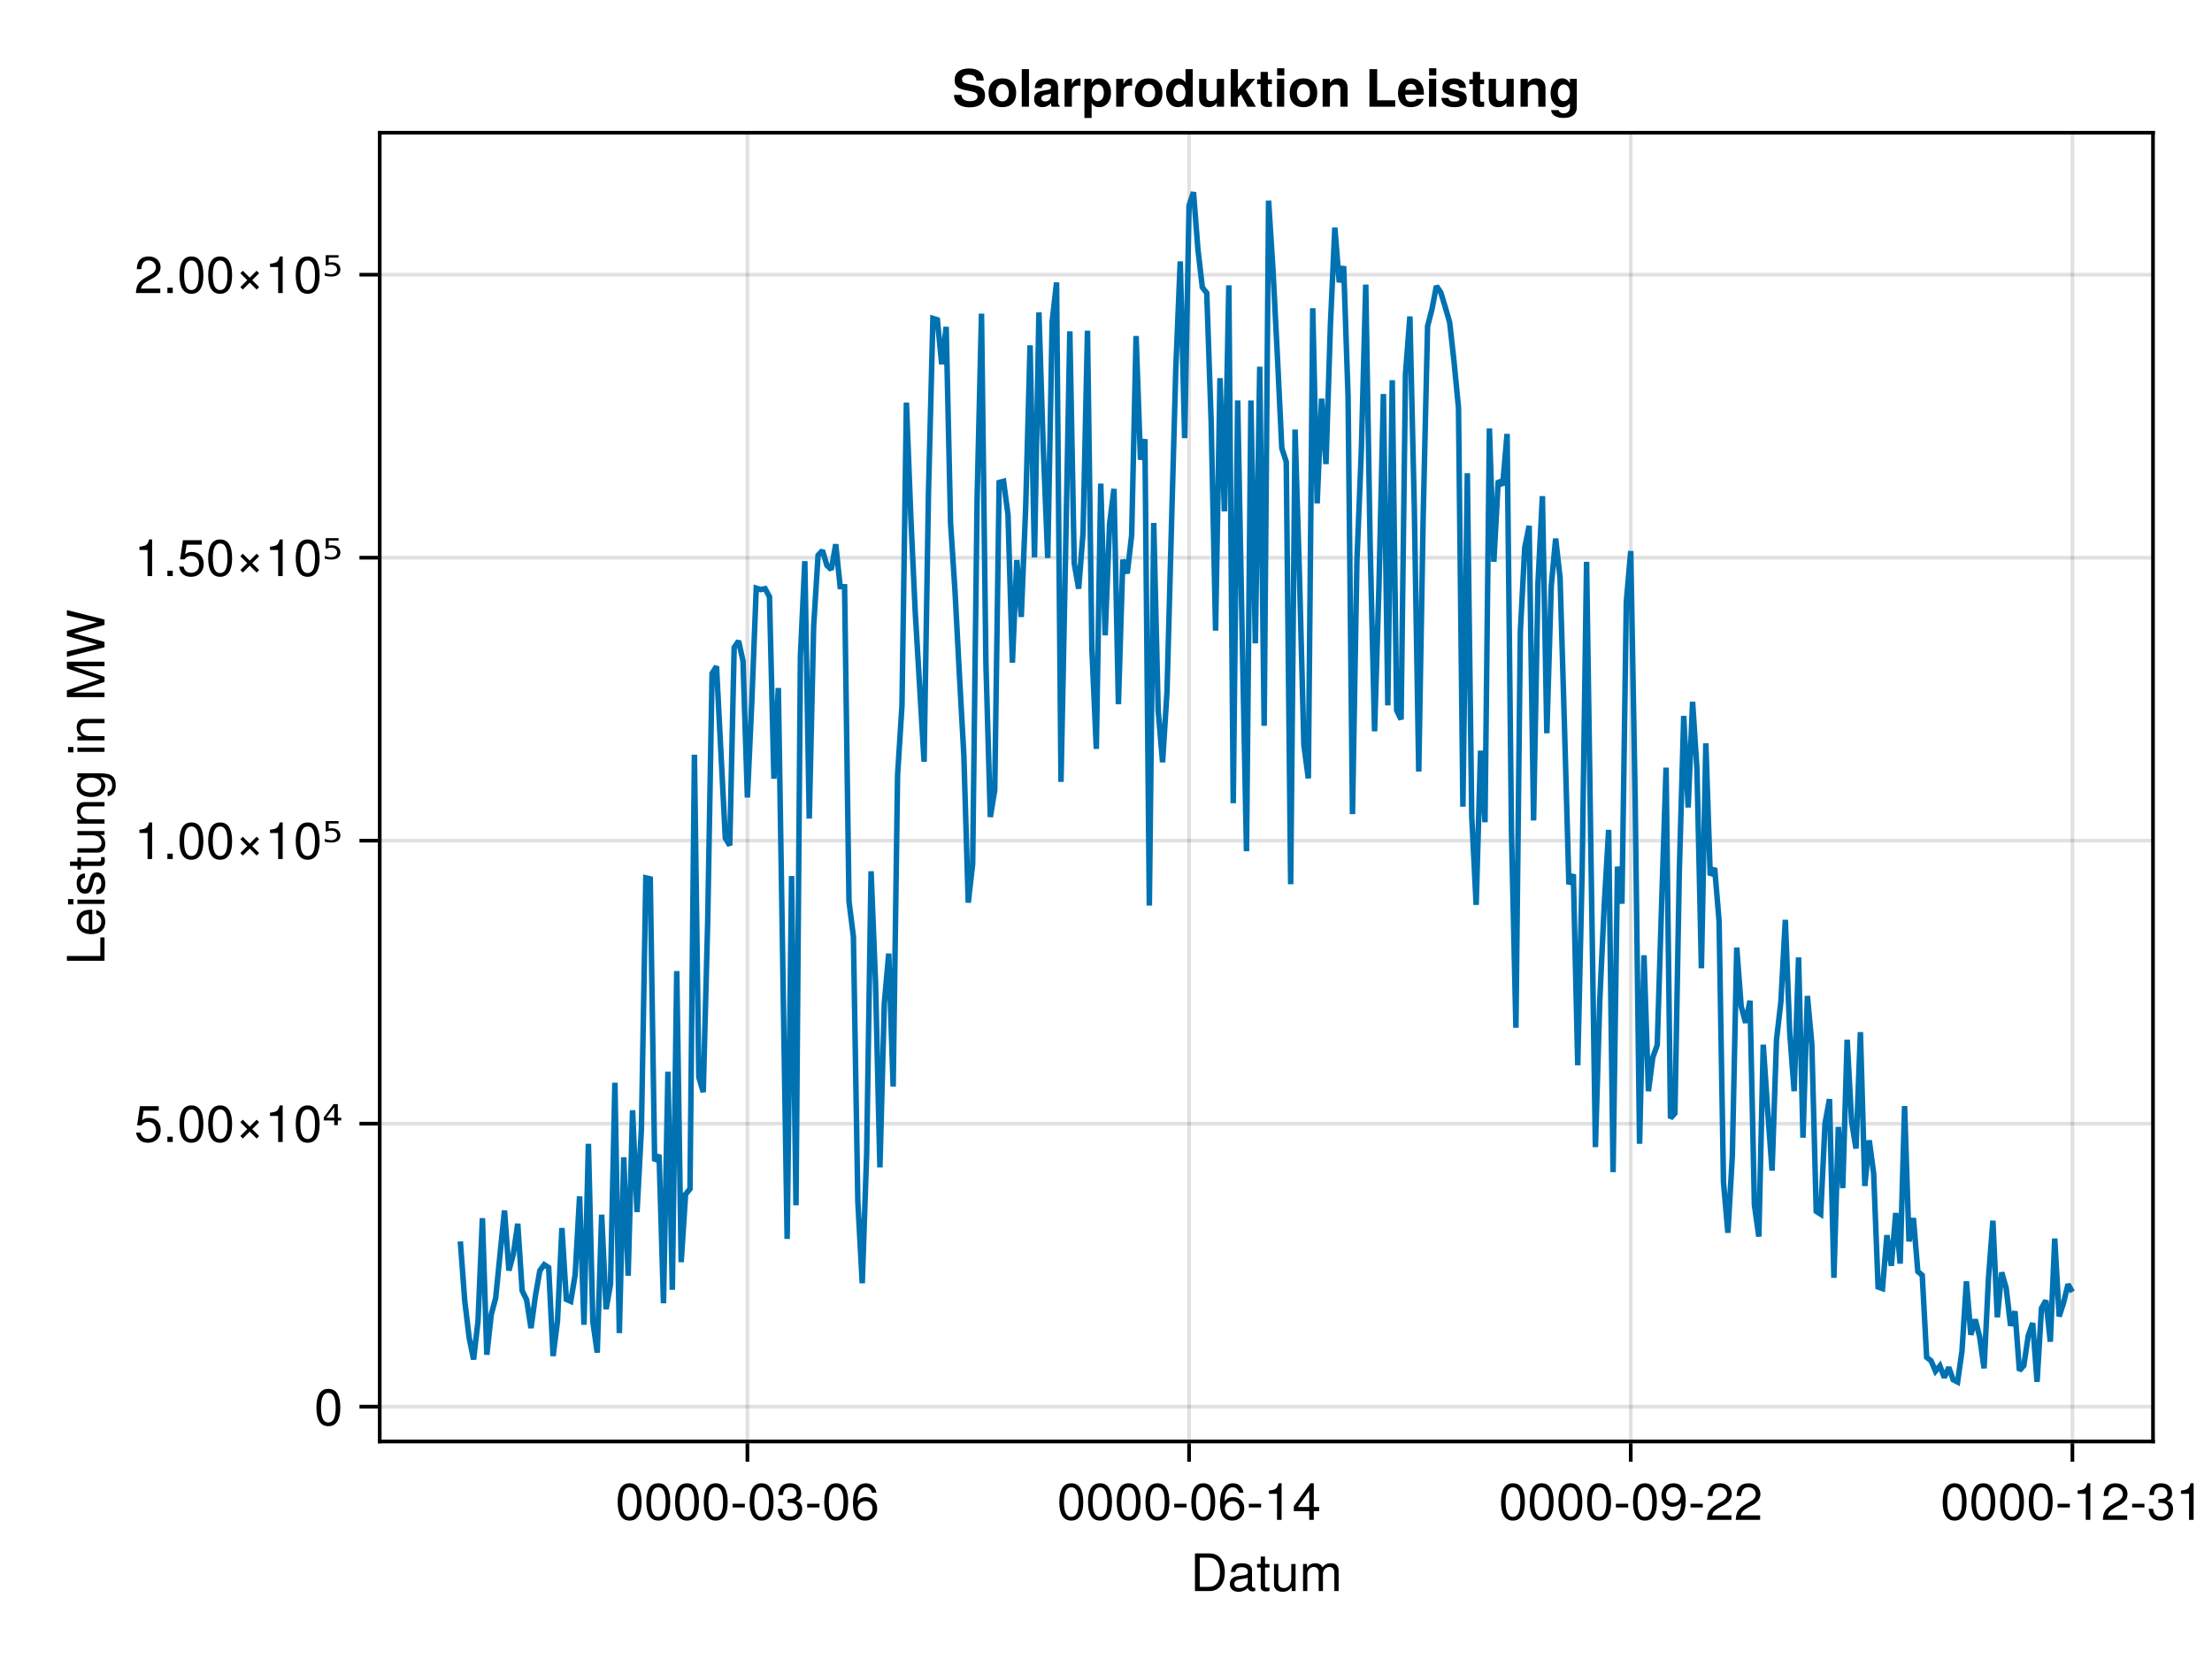 <?xml version="1.0" encoding="UTF-8"?>
<svg xmlns="http://www.w3.org/2000/svg" xmlns:xlink="http://www.w3.org/1999/xlink" width="600" height="450" viewBox="0 0 600 450">
<defs>
<g>
<g id="glyph-0-0-3b6ce17d">
<path d="M 9.344 -5.109 C 9.344 -1.938 7.75 0 5.188 0 C 5.188 0 1.25 0 1.25 0 C 1.25 0 1.25 -10.203 1.25 -10.203 C 1.25 -10.203 5.188 -10.203 5.188 -10.203 C 7.766 -10.203 9.344 -8.281 9.344 -5.109 Z M 8.031 -5.094 C 8.031 -7.703 6.969 -9.062 4.953 -9.062 C 4.953 -9.062 2.547 -9.062 2.547 -9.062 C 2.547 -9.062 2.547 -1.141 2.547 -1.141 C 2.547 -1.141 4.953 -1.141 4.953 -1.141 C 6.969 -1.141 8.031 -2.516 8.031 -5.094 Z M 8.031 -5.094 "/>
</g>
<g id="glyph-0-1-3b6ce17d">
<path d="M 7.484 -0.031 C 7.109 0.062 6.938 0.094 6.688 0.094 C 6.125 0.094 5.609 -0.312 5.484 -0.875 C 4.844 -0.188 3.938 0.203 3 0.203 C 1.516 0.203 0.594 -0.578 0.594 -1.906 C 0.594 -2.797 1.016 -3.453 1.875 -3.812 C 2.328 -3.984 2.578 -4.047 4.234 -4.25 C 5.156 -4.375 5.453 -4.578 5.453 -5.062 C 5.453 -5.062 5.453 -5.375 5.453 -5.375 C 5.453 -6.078 4.859 -6.469 3.812 -6.469 C 2.719 -6.469 2.188 -6.062 2.094 -5.172 C 2.094 -5.172 0.906 -5.172 0.906 -5.172 C 0.984 -6.859 2.078 -7.547 3.844 -7.547 C 5.656 -7.547 6.609 -6.844 6.609 -5.547 C 6.609 -5.547 6.609 -1.453 6.609 -1.453 C 6.609 -1.094 6.828 -0.875 7.234 -0.875 C 7.312 -0.875 7.359 -0.875 7.484 -0.906 C 7.484 -0.906 7.484 -0.031 7.484 -0.031 Z M 5.453 -2.531 C 5.453 -2.531 5.453 -3.625 5.453 -3.625 C 5.047 -3.438 4.797 -3.391 3.562 -3.219 C 2.328 -3.031 1.812 -2.703 1.812 -1.938 C 1.812 -1.141 2.344 -0.812 3.25 -0.812 C 4.375 -0.812 5.453 -1.484 5.453 -2.531 Z M 5.453 -2.531 "/>
</g>
<g id="glyph-0-2-3b6ce17d">
<path d="M 3.562 0 C 3.156 0.062 2.891 0.094 2.609 0.094 C 1.688 0.094 1.188 -0.328 1.188 -1.062 C 1.188 -1.062 1.188 -6.391 1.188 -6.391 C 1.188 -6.391 0.203 -6.391 0.203 -6.391 C 0.203 -6.391 0.203 -7.344 0.203 -7.344 C 0.203 -7.344 1.188 -7.344 1.188 -7.344 C 1.188 -7.344 1.188 -9.359 1.188 -9.359 C 1.188 -9.359 2.359 -9.359 2.359 -9.359 C 2.359 -9.359 2.359 -7.344 2.359 -7.344 C 2.359 -7.344 3.562 -7.344 3.562 -7.344 C 3.562 -7.344 3.562 -6.391 3.562 -6.391 C 3.562 -6.391 2.359 -6.391 2.359 -6.391 C 2.359 -6.391 2.359 -1.578 2.359 -1.578 C 2.359 -1.062 2.484 -0.922 3 -0.922 C 3.219 -0.922 3.406 -0.938 3.562 -0.984 C 3.562 -0.984 3.562 0 3.562 0 Z M 3.562 0 "/>
</g>
<g id="glyph-0-3-3b6ce17d">
<path d="M 6.75 0 C 6.75 0 5.703 0 5.703 0 C 5.703 0 5.703 -1.141 5.703 -1.141 C 5.016 -0.172 4.328 0.203 3.25 0.203 C 1.812 0.203 0.906 -0.578 0.906 -1.797 C 0.906 -1.797 0.906 -7.344 0.906 -7.344 C 0.906 -7.344 2.078 -7.344 2.078 -7.344 C 2.078 -7.344 2.078 -2.25 2.078 -2.25 C 2.078 -1.375 2.656 -0.812 3.578 -0.812 C 4.797 -0.812 5.594 -1.797 5.594 -3.297 C 5.594 -3.297 5.594 -7.344 5.594 -7.344 C 5.594 -7.344 6.75 -7.344 6.75 -7.344 C 6.75 -7.344 6.75 0 6.75 0 Z M 6.75 0 "/>
</g>
<g id="glyph-1-0-3b6ce17d">
<path d="M 10.641 0 C 10.641 0 9.484 0 9.484 0 C 9.484 0 9.484 -5.047 9.484 -5.047 C 9.484 -5.984 8.984 -6.531 8.141 -6.531 C 7.188 -6.531 6.391 -5.672 6.391 -4.609 C 6.391 -4.609 6.391 0 6.391 0 C 6.391 0 5.234 0 5.234 0 C 5.234 0 5.234 -5.047 5.234 -5.047 C 5.234 -5.984 4.75 -6.531 3.875 -6.531 C 2.922 -6.531 2.156 -5.672 2.156 -4.609 C 2.156 -4.609 2.156 0 2.156 0 C 2.156 0 1 0 1 0 C 1 0 1 -7.344 1 -7.344 C 1 -7.344 2.062 -7.344 2.062 -7.344 C 2.062 -7.344 2.062 -6.297 2.062 -6.297 C 2.688 -7.188 3.328 -7.547 4.312 -7.547 C 5.266 -7.547 5.859 -7.203 6.281 -6.422 C 6.969 -7.25 7.562 -7.547 8.547 -7.547 C 9.906 -7.547 10.641 -6.812 10.641 -5.5 C 10.641 -5.5 10.641 0 10.641 0 Z M 10.641 0 "/>
</g>
<g id="glyph-2-0-3b6ce17d">
<path d="M 7.094 -4.781 C 7.094 -1.516 5.953 0.203 3.844 0.203 C 1.719 0.203 0.609 -1.516 0.609 -4.859 C 0.609 -8.188 1.703 -9.922 3.844 -9.922 C 6 -9.922 7.094 -8.219 7.094 -4.781 Z M 5.844 -4.891 C 5.844 -7.547 5.188 -8.828 3.844 -8.828 C 2.516 -8.828 1.859 -7.562 1.859 -4.844 C 1.859 -2.125 2.516 -0.812 3.828 -0.812 C 5.188 -0.812 5.844 -2.078 5.844 -4.891 Z M 5.844 -4.891 "/>
</g>
<g id="glyph-2-1-3b6ce17d">
<path d="M 3.969 -3.359 C 3.969 -3.359 0.641 -3.359 0.641 -3.359 C 0.641 -3.359 0.641 -4.375 0.641 -4.375 C 0.641 -4.375 3.969 -4.375 3.969 -4.375 C 3.969 -4.375 3.969 -3.359 3.969 -3.359 Z M 3.969 -3.359 "/>
</g>
<g id="glyph-2-2-3b6ce17d">
<path d="M 7.188 -3.078 C 7.188 -1.141 5.828 0.203 3.938 0.203 C 1.672 0.203 0.609 -1.422 0.609 -4.516 C 0.609 -7.984 1.844 -9.922 4.156 -9.922 C 5.672 -9.922 6.734 -8.953 6.969 -7.344 C 6.969 -7.344 5.734 -7.344 5.734 -7.344 C 5.547 -8.281 4.938 -8.828 4.078 -8.828 C 2.656 -8.828 1.875 -7.484 1.859 -5.062 C 2.391 -5.797 3.156 -6.172 4.141 -6.172 C 5.922 -6.172 7.188 -4.922 7.188 -3.078 Z M 5.922 -2.984 C 5.922 -4.312 5.188 -5.078 3.984 -5.078 C 2.766 -5.078 1.938 -4.281 1.938 -3.047 C 1.938 -1.781 2.797 -0.875 3.953 -0.875 C 5.078 -0.875 5.922 -1.734 5.922 -2.984 Z M 5.922 -2.984 "/>
</g>
<g id="glyph-3-0-3b6ce17d">
<path d="M 7.094 -4.781 C 7.094 -1.516 5.953 0.203 3.844 0.203 C 1.719 0.203 0.609 -1.516 0.609 -4.859 C 0.609 -8.188 1.703 -9.922 3.844 -9.922 C 6 -9.922 7.094 -8.219 7.094 -4.781 Z M 5.844 -4.891 C 5.844 -7.547 5.188 -8.828 3.844 -8.828 C 2.516 -8.828 1.859 -7.562 1.859 -4.844 C 1.859 -2.125 2.516 -0.812 3.828 -0.812 C 5.188 -0.812 5.844 -2.078 5.844 -4.891 Z M 5.844 -4.891 "/>
</g>
<g id="glyph-3-1-3b6ce17d">
<path d="M 3.969 -3.359 C 3.969 -3.359 0.641 -3.359 0.641 -3.359 C 0.641 -3.359 0.641 -4.375 0.641 -4.375 C 0.641 -4.375 3.969 -4.375 3.969 -4.375 C 3.969 -4.375 3.969 -3.359 3.969 -3.359 Z M 3.969 -3.359 "/>
</g>
<g id="glyph-3-2-3b6ce17d">
<path d="M 7.188 -3.078 C 7.188 -1.141 5.828 0.203 3.938 0.203 C 1.672 0.203 0.609 -1.422 0.609 -4.516 C 0.609 -7.984 1.844 -9.922 4.156 -9.922 C 5.672 -9.922 6.734 -8.953 6.969 -7.344 C 6.969 -7.344 5.734 -7.344 5.734 -7.344 C 5.547 -8.281 4.938 -8.828 4.078 -8.828 C 2.656 -8.828 1.875 -7.484 1.859 -5.062 C 2.391 -5.797 3.156 -6.172 4.141 -6.172 C 5.922 -6.172 7.188 -4.922 7.188 -3.078 Z M 5.922 -2.984 C 5.922 -4.312 5.188 -5.078 3.984 -5.078 C 2.766 -5.078 1.938 -4.281 1.938 -3.047 C 1.938 -1.781 2.797 -0.875 3.953 -0.875 C 5.078 -0.875 5.922 -1.734 5.922 -2.984 Z M 5.922 -2.984 "/>
</g>
<g id="glyph-3-3-3b6ce17d">
<path d="M 4.859 0 C 4.859 0 3.625 0 3.625 0 C 3.625 0 3.625 -7.062 3.625 -7.062 C 3.625 -7.062 1.422 -7.062 1.422 -7.062 C 1.422 -7.062 1.422 -7.953 1.422 -7.953 C 3.328 -8.188 3.609 -8.406 4.047 -9.922 C 4.047 -9.922 4.859 -9.922 4.859 -9.922 C 4.859 -9.922 4.859 0 4.859 0 Z M 4.859 0 "/>
</g>
<g id="glyph-3-4-3b6ce17d">
<path d="M 7.125 -5.188 C 7.125 -1.766 5.875 0.203 3.562 0.203 C 2.047 0.203 0.984 -0.75 0.734 -2.375 C 0.734 -2.375 1.969 -2.375 1.969 -2.375 C 2.172 -1.422 2.766 -0.875 3.641 -0.875 C 5.047 -0.875 5.844 -2.219 5.859 -4.641 C 5.203 -3.875 4.516 -3.547 3.578 -3.547 C 1.797 -3.547 0.531 -4.781 0.531 -6.641 C 0.531 -8.578 1.891 -9.922 3.781 -9.922 C 6.047 -9.922 7.125 -8.297 7.125 -5.188 Z M 5.781 -6.656 C 5.781 -7.953 4.906 -8.844 3.766 -8.844 C 2.625 -8.844 1.797 -8 1.797 -6.734 C 1.797 -5.406 2.531 -4.641 3.719 -4.641 C 4.922 -4.641 5.781 -5.453 5.781 -6.656 Z M 5.781 -6.656 "/>
</g>
<g id="glyph-3-5-3b6ce17d">
<path d="M 7.156 -7.016 C 7.156 -5.797 6.438 -4.766 5.047 -4.016 C 5.047 -4.016 3.656 -3.266 3.656 -3.266 C 2.438 -2.547 1.984 -2.031 1.859 -1.219 C 1.859 -1.219 7.078 -1.219 7.078 -1.219 C 7.078 -1.219 7.078 0 7.078 0 C 7.078 0 0.469 0 0.469 0 C 0.594 -2.188 1.188 -3.125 3.266 -4.297 C 3.266 -4.297 4.547 -5.031 4.547 -5.031 C 5.438 -5.531 5.891 -6.203 5.891 -6.984 C 5.891 -8.047 5.047 -8.844 3.938 -8.844 C 2.719 -8.844 2.031 -8.141 1.938 -6.484 C 1.938 -6.484 0.703 -6.484 0.703 -6.484 C 0.766 -8.891 1.953 -9.922 3.969 -9.922 C 5.859 -9.922 7.156 -8.688 7.156 -7.016 Z M 7.156 -7.016 "/>
</g>
<g id="glyph-3-6-3b6ce17d">
<path d="M 7.078 -2.891 C 7.078 -1.016 5.766 0.203 3.719 0.203 C 1.688 0.203 0.609 -0.781 0.453 -3 C 0.453 -3 1.688 -3 1.688 -3 C 1.766 -1.547 2.422 -0.875 3.766 -0.875 C 5.047 -0.875 5.828 -1.625 5.828 -2.875 C 5.828 -3.969 5.125 -4.625 3.766 -4.625 C 3.766 -4.625 3.094 -4.625 3.094 -4.625 C 3.094 -4.625 3.094 -5.656 3.094 -5.656 C 5.062 -5.656 5.531 -6.094 5.531 -7.156 C 5.531 -8.203 4.875 -8.844 3.781 -8.844 C 2.516 -8.844 1.922 -8.188 1.891 -6.719 C 1.891 -6.719 0.656 -6.719 0.656 -6.719 C 0.703 -8.828 1.766 -9.922 3.766 -9.922 C 5.656 -9.922 6.797 -8.906 6.797 -7.203 C 6.797 -6.203 6.328 -5.562 5.406 -5.188 C 6.594 -4.781 7.078 -4.094 7.078 -2.891 Z M 7.078 -2.891 "/>
</g>
<g id="glyph-4-0-3b6ce17d">
<path d="M 7.094 -4.781 C 7.094 -1.516 5.953 0.203 3.844 0.203 C 1.719 0.203 0.609 -1.516 0.609 -4.859 C 0.609 -8.188 1.703 -9.922 3.844 -9.922 C 6 -9.922 7.094 -8.219 7.094 -4.781 Z M 5.844 -4.891 C 5.844 -7.547 5.188 -8.828 3.844 -8.828 C 2.516 -8.828 1.859 -7.562 1.859 -4.844 C 1.859 -2.125 2.516 -0.812 3.828 -0.812 C 5.188 -0.812 5.844 -2.078 5.844 -4.891 Z M 5.844 -4.891 "/>
</g>
<g id="glyph-4-1-3b6ce17d">
<path d="M 7.078 -2.891 C 7.078 -1.016 5.766 0.203 3.719 0.203 C 1.688 0.203 0.609 -0.781 0.453 -3 C 0.453 -3 1.688 -3 1.688 -3 C 1.766 -1.547 2.422 -0.875 3.766 -0.875 C 5.047 -0.875 5.828 -1.625 5.828 -2.875 C 5.828 -3.969 5.125 -4.625 3.766 -4.625 C 3.766 -4.625 3.094 -4.625 3.094 -4.625 C 3.094 -4.625 3.094 -5.656 3.094 -5.656 C 5.062 -5.656 5.531 -6.094 5.531 -7.156 C 5.531 -8.203 4.875 -8.844 3.781 -8.844 C 2.516 -8.844 1.922 -8.188 1.891 -6.719 C 1.891 -6.719 0.656 -6.719 0.656 -6.719 C 0.703 -8.828 1.766 -9.922 3.766 -9.922 C 5.656 -9.922 6.797 -8.906 6.797 -7.203 C 6.797 -6.203 6.328 -5.562 5.406 -5.188 C 6.594 -4.781 7.078 -4.094 7.078 -2.891 Z M 7.078 -2.891 "/>
</g>
<g id="glyph-5-0-3b6ce17d">
<path d="M 7.094 -4.781 C 7.094 -1.516 5.953 0.203 3.844 0.203 C 1.719 0.203 0.609 -1.516 0.609 -4.859 C 0.609 -8.188 1.703 -9.922 3.844 -9.922 C 6 -9.922 7.094 -8.219 7.094 -4.781 Z M 5.844 -4.891 C 5.844 -7.547 5.188 -8.828 3.844 -8.828 C 2.516 -8.828 1.859 -7.562 1.859 -4.844 C 1.859 -2.125 2.516 -0.812 3.828 -0.812 C 5.188 -0.812 5.844 -2.078 5.844 -4.891 Z M 5.844 -4.891 "/>
</g>
<g id="glyph-5-1-3b6ce17d">
<path d="M 7.281 -2.375 C 7.281 -2.375 5.812 -2.375 5.812 -2.375 C 5.812 -2.375 5.812 0 5.812 0 C 5.812 0 4.578 0 4.578 0 C 4.578 0 4.578 -2.375 4.578 -2.375 C 4.578 -2.375 0.391 -2.375 0.391 -2.375 C 0.391 -2.375 0.391 -3.688 0.391 -3.688 C 0.391 -3.688 4.906 -9.922 4.906 -9.922 C 4.906 -9.922 5.812 -9.922 5.812 -9.922 C 5.812 -9.922 5.812 -3.484 5.812 -3.484 C 5.812 -3.484 7.281 -3.484 7.281 -3.484 C 7.281 -3.484 7.281 -2.375 7.281 -2.375 Z M 4.578 -3.484 C 4.578 -3.484 4.578 -7.828 4.578 -7.828 C 4.578 -7.828 1.469 -3.484 1.469 -3.484 C 1.469 -3.484 4.578 -3.484 4.578 -3.484 Z M 4.578 -3.484 "/>
</g>
<g id="glyph-5-2-3b6ce17d">
<path d="M 7.156 -7.016 C 7.156 -5.797 6.438 -4.766 5.047 -4.016 C 5.047 -4.016 3.656 -3.266 3.656 -3.266 C 2.438 -2.547 1.984 -2.031 1.859 -1.219 C 1.859 -1.219 7.078 -1.219 7.078 -1.219 C 7.078 -1.219 7.078 0 7.078 0 C 7.078 0 0.469 0 0.469 0 C 0.594 -2.188 1.188 -3.125 3.266 -4.297 C 3.266 -4.297 4.547 -5.031 4.547 -5.031 C 5.438 -5.531 5.891 -6.203 5.891 -6.984 C 5.891 -8.047 5.047 -8.844 3.938 -8.844 C 2.719 -8.844 2.031 -8.141 1.938 -6.484 C 1.938 -6.484 0.703 -6.484 0.703 -6.484 C 0.766 -8.891 1.953 -9.922 3.969 -9.922 C 5.859 -9.922 7.156 -8.688 7.156 -7.016 Z M 7.156 -7.016 "/>
</g>
<g id="glyph-6-0-3b6ce17d">
<path d="M 3.969 -3.359 C 3.969 -3.359 0.641 -3.359 0.641 -3.359 C 0.641 -3.359 0.641 -4.375 0.641 -4.375 C 0.641 -4.375 3.969 -4.375 3.969 -4.375 C 3.969 -4.375 3.969 -3.359 3.969 -3.359 Z M 3.969 -3.359 "/>
</g>
<g id="glyph-6-1-3b6ce17d">
<path d="M 7.094 -4.781 C 7.094 -1.516 5.953 0.203 3.844 0.203 C 1.719 0.203 0.609 -1.516 0.609 -4.859 C 0.609 -8.188 1.703 -9.922 3.844 -9.922 C 6 -9.922 7.094 -8.219 7.094 -4.781 Z M 5.844 -4.891 C 5.844 -7.547 5.188 -8.828 3.844 -8.828 C 2.516 -8.828 1.859 -7.562 1.859 -4.844 C 1.859 -2.125 2.516 -0.812 3.828 -0.812 C 5.188 -0.812 5.844 -2.078 5.844 -4.891 Z M 5.844 -4.891 "/>
</g>
<g id="glyph-6-2-3b6ce17d">
<path d="M 7.156 -7.016 C 7.156 -5.797 6.438 -4.766 5.047 -4.016 C 5.047 -4.016 3.656 -3.266 3.656 -3.266 C 2.438 -2.547 1.984 -2.031 1.859 -1.219 C 1.859 -1.219 7.078 -1.219 7.078 -1.219 C 7.078 -1.219 7.078 0 7.078 0 C 7.078 0 0.469 0 0.469 0 C 0.594 -2.188 1.188 -3.125 3.266 -4.297 C 3.266 -4.297 4.547 -5.031 4.547 -5.031 C 5.438 -5.531 5.891 -6.203 5.891 -6.984 C 5.891 -8.047 5.047 -8.844 3.938 -8.844 C 2.719 -8.844 2.031 -8.141 1.938 -6.484 C 1.938 -6.484 0.703 -6.484 0.703 -6.484 C 0.766 -8.891 1.953 -9.922 3.969 -9.922 C 5.859 -9.922 7.156 -8.688 7.156 -7.016 Z M 7.156 -7.016 "/>
</g>
<g id="glyph-7-0-3b6ce17d">
<path d="M 7.094 -4.781 C 7.094 -1.516 5.953 0.203 3.844 0.203 C 1.719 0.203 0.609 -1.516 0.609 -4.859 C 0.609 -8.188 1.703 -9.922 3.844 -9.922 C 6 -9.922 7.094 -8.219 7.094 -4.781 Z M 5.844 -4.891 C 5.844 -7.547 5.188 -8.828 3.844 -8.828 C 2.516 -8.828 1.859 -7.562 1.859 -4.844 C 1.859 -2.125 2.516 -0.812 3.828 -0.812 C 5.188 -0.812 5.844 -2.078 5.844 -4.891 Z M 5.844 -4.891 "/>
</g>
<g id="glyph-7-1-3b6ce17d">
<path d="M 4.859 0 C 4.859 0 3.625 0 3.625 0 C 3.625 0 3.625 -7.062 3.625 -7.062 C 3.625 -7.062 1.422 -7.062 1.422 -7.062 C 1.422 -7.062 1.422 -7.953 1.422 -7.953 C 3.328 -8.188 3.609 -8.406 4.047 -9.922 C 4.047 -9.922 4.859 -9.922 4.859 -9.922 C 4.859 -9.922 4.859 0 4.859 0 Z M 4.859 0 "/>
</g>
<g id="glyph-8-0-3b6ce17d">
<path d="M 4.859 0 C 4.859 0 3.625 0 3.625 0 C 3.625 0 3.625 -7.062 3.625 -7.062 C 3.625 -7.062 1.422 -7.062 1.422 -7.062 C 1.422 -7.062 1.422 -7.953 1.422 -7.953 C 3.328 -8.188 3.609 -8.406 4.047 -9.922 C 4.047 -9.922 4.859 -9.922 4.859 -9.922 C 4.859 -9.922 4.859 0 4.859 0 Z M 4.859 0 "/>
</g>
<g id="glyph-9-0-3b6ce17d">
<path d="M 0 -7.469 C 0 -7.469 0 -1.125 0 -1.125 C 0 -1.125 -10.203 -1.125 -10.203 -1.125 C -10.203 -1.125 -10.203 -2.422 -10.203 -2.422 C -10.203 -2.422 -1.141 -2.422 -1.141 -2.422 C -1.141 -2.422 -1.141 -7.469 -1.141 -7.469 C -1.141 -7.469 0 -7.469 0 -7.469 Z M 0 -7.469 "/>
</g>
<g id="glyph-10-0-3b6ce17d">
<path d="M -3.328 -7.188 C -3.328 -7.188 -3.328 -1.781 -3.328 -1.781 C -1.656 -1.812 -0.875 -2.719 -0.875 -3.938 C -0.875 -4.875 -1.266 -5.531 -2.219 -5.859 C -2.219 -5.859 -2.219 -7.031 -2.219 -7.031 C -0.734 -6.734 0.203 -5.578 0.203 -3.891 C 0.203 -1.828 -1.219 -0.562 -3.625 -0.562 C -6.031 -0.562 -7.547 -1.875 -7.547 -3.922 C -7.547 -5.297 -6.812 -6.406 -5.609 -6.891 C -5.062 -7.094 -4.391 -7.188 -3.328 -7.188 Z M -4.375 -5.938 C -5.516 -5.938 -6.469 -5.047 -6.469 -3.906 C -6.469 -2.734 -5.594 -1.906 -4.281 -1.812 C -4.281 -1.812 -4.281 -5.922 -4.281 -5.922 C -4.312 -5.938 -4.375 -5.938 -4.375 -5.938 Z M -4.375 -5.938 "/>
</g>
<g id="glyph-11-0-3b6ce17d">
<path d="M 0 -2.141 C 0 -2.141 0 -0.984 0 -0.984 C 0 -0.984 -7.344 -0.984 -7.344 -0.984 C -7.344 -0.984 -7.344 -2.141 -7.344 -2.141 C -7.344 -2.141 0 -2.141 0 -2.141 Z M -8.438 -2.297 C -8.438 -2.297 -8.438 -0.844 -8.438 -0.844 C -8.438 -0.844 -9.891 -0.844 -9.891 -0.844 C -9.891 -0.844 -9.891 -2.297 -9.891 -2.297 C -9.891 -2.297 -8.438 -2.297 -8.438 -2.297 Z M -8.438 -2.297 "/>
</g>
<g id="glyph-12-0-3b6ce17d">
<path d="M -2.062 -6.422 C -0.641 -6.422 0.203 -5.25 0.203 -3.406 C 0.203 -1.484 -0.547 -0.531 -2.234 -0.469 C -2.234 -0.469 -2.234 -1.703 -2.234 -1.703 C -1.125 -1.859 -0.875 -2.453 -0.875 -3.5 C -0.875 -4.516 -1.281 -5.203 -1.953 -5.203 C -2.484 -5.203 -2.734 -4.891 -2.922 -4.078 C -2.922 -4.078 -3.188 -2.984 -3.188 -2.984 C -3.609 -1.25 -4.156 -0.656 -5.312 -0.656 C -6.656 -0.656 -7.547 -1.766 -7.547 -3.469 C -7.547 -5.172 -6.734 -6.125 -5.297 -6.125 C -5.297 -6.125 -5.297 -4.906 -5.297 -4.906 C -6.062 -4.875 -6.469 -4.375 -6.469 -3.438 C -6.469 -2.484 -6.031 -1.875 -5.359 -1.875 C -4.844 -1.875 -4.531 -2.281 -4.312 -3.234 C -4.312 -3.234 -4.047 -4.359 -4.047 -4.359 C -3.703 -5.812 -3.156 -6.422 -2.062 -6.422 Z M -2.062 -6.422 "/>
</g>
<g id="glyph-12-1-3b6ce17d">
</g>
<g id="glyph-13-0-3b6ce17d">
<path d="M 0 -3.562 C 0.062 -3.156 0.094 -2.891 0.094 -2.609 C 0.094 -1.688 -0.328 -1.188 -1.062 -1.188 C -1.062 -1.188 -6.391 -1.188 -6.391 -1.188 C -6.391 -1.188 -6.391 -0.203 -6.391 -0.203 C -6.391 -0.203 -7.344 -0.203 -7.344 -0.203 C -7.344 -0.203 -7.344 -1.188 -7.344 -1.188 C -7.344 -1.188 -9.359 -1.188 -9.359 -1.188 C -9.359 -1.188 -9.359 -2.359 -9.359 -2.359 C -9.359 -2.359 -7.344 -2.359 -7.344 -2.359 C -7.344 -2.359 -7.344 -3.562 -7.344 -3.562 C -7.344 -3.562 -6.391 -3.562 -6.391 -3.562 C -6.391 -3.562 -6.391 -2.359 -6.391 -2.359 C -6.391 -2.359 -1.578 -2.359 -1.578 -2.359 C -1.062 -2.359 -0.922 -2.484 -0.922 -3 C -0.922 -3.219 -0.938 -3.406 -0.984 -3.562 C -0.984 -3.562 0 -3.562 0 -3.562 Z M 0 -3.562 "/>
</g>
<g id="glyph-14-0-3b6ce17d">
<path d="M 0 -6.75 C 0 -6.75 0 -5.703 0 -5.703 C 0 -5.703 -1.141 -5.703 -1.141 -5.703 C -0.172 -5.016 0.203 -4.328 0.203 -3.25 C 0.203 -1.812 -0.578 -0.906 -1.797 -0.906 C -1.797 -0.906 -7.344 -0.906 -7.344 -0.906 C -7.344 -0.906 -7.344 -2.078 -7.344 -2.078 C -7.344 -2.078 -2.25 -2.078 -2.25 -2.078 C -1.375 -2.078 -0.812 -2.656 -0.812 -3.578 C -0.812 -4.797 -1.797 -5.594 -3.297 -5.594 C -3.297 -5.594 -7.344 -5.594 -7.344 -5.594 C -7.344 -5.594 -7.344 -6.75 -7.344 -6.75 C -7.344 -6.75 0 -6.75 0 -6.75 Z M 0 -6.75 "/>
</g>
<g id="glyph-15-0-3b6ce17d">
<path d="M 0 -6.812 C 0 -6.812 0 -5.656 0 -5.656 C 0 -5.656 -5.078 -5.656 -5.078 -5.656 C -5.969 -5.656 -6.531 -5.062 -6.531 -4.141 C -6.531 -2.953 -5.547 -2.141 -4.047 -2.141 C -4.047 -2.141 0 -2.141 0 -2.141 C 0 -2.141 0 -0.984 0 -0.984 C 0 -0.984 -7.344 -0.984 -7.344 -0.984 C -7.344 -0.984 -7.344 -2.062 -7.344 -2.062 C -7.344 -2.062 -6.109 -2.062 -6.109 -2.062 C -7.125 -2.703 -7.547 -3.406 -7.547 -4.5 C -7.547 -5.906 -6.766 -6.812 -5.547 -6.812 C -5.547 -6.812 0 -6.812 0 -6.812 Z M 0 -6.812 "/>
</g>
<g id="glyph-16-0-3b6ce17d">
<path d="M -1.203 -6.844 C 2.031 -6.844 3.047 -5.859 3.047 -3.562 C 3.047 -1.844 2.219 -0.766 0.844 -0.641 C 0.844 -0.641 0.844 -1.828 0.844 -1.828 C 1.734 -1.969 2.078 -2.688 2.078 -3.609 C 2.078 -4.969 1.328 -5.766 -0.609 -5.766 C -0.609 -5.766 -1.109 -5.766 -1.109 -5.766 C -0.188 -5 0.203 -4.359 0.203 -3.438 C 0.203 -1.703 -1.281 -0.406 -3.594 -0.406 C -5.984 -0.406 -7.547 -1.672 -7.547 -3.531 C -7.547 -4.469 -7.141 -5.188 -6.266 -5.766 C -6.266 -5.766 -7.344 -5.766 -7.344 -5.766 C -7.344 -5.766 -7.344 -6.844 -7.344 -6.844 C -7.344 -6.844 -1.203 -6.844 -1.203 -6.844 Z M -3.625 -5.656 C -5.406 -5.656 -6.469 -4.906 -6.469 -3.656 C -6.469 -2.406 -5.438 -1.625 -3.672 -1.625 C -1.891 -1.625 -0.875 -2.391 -0.875 -3.672 C -0.875 -4.906 -1.875 -5.656 -3.625 -5.656 Z M -3.625 -5.656 "/>
</g>
<g id="glyph-16-1-3b6ce17d">
<path d="M -10.203 -13 C -10.203 -13 0 -10.422 0 -10.422 C 0 -10.422 0 -8.984 0 -8.984 C 0 -8.984 -8.391 -6.641 -8.391 -6.641 C -8.391 -6.641 0 -4.359 0 -4.359 C 0 -4.359 0 -2.922 0 -2.922 C 0 -2.922 -10.203 -0.312 -10.203 -0.312 C -10.203 -0.312 -10.203 -1.766 -10.203 -1.766 C -10.203 -1.766 -1.922 -3.688 -1.922 -3.688 C -1.922 -3.688 -10.203 -5.953 -10.203 -5.953 C -10.203 -5.953 -10.203 -7.344 -10.203 -7.344 C -10.203 -7.344 -1.922 -9.672 -1.922 -9.672 C -1.922 -9.672 -10.203 -11.547 -10.203 -11.547 C -10.203 -11.547 -10.203 -13 -10.203 -13 Z M -10.203 -13 "/>
</g>
<g id="glyph-17-0-3b6ce17d">
<path d="M 0 -2.141 C 0 -2.141 0 -0.984 0 -0.984 C 0 -0.984 -7.344 -0.984 -7.344 -0.984 C -7.344 -0.984 -7.344 -2.141 -7.344 -2.141 C -7.344 -2.141 0 -2.141 0 -2.141 Z M -8.438 -2.297 C -8.438 -2.297 -8.438 -0.844 -8.438 -0.844 C -8.438 -0.844 -9.891 -0.844 -9.891 -0.844 C -9.891 -0.844 -9.891 -2.297 -9.891 -2.297 C -9.891 -2.297 -8.438 -2.297 -8.438 -2.297 Z M -8.438 -2.297 "/>
</g>
<g id="glyph-18-0-3b6ce17d">
<path d="M 0 -6.812 C 0 -6.812 0 -5.656 0 -5.656 C 0 -5.656 -5.078 -5.656 -5.078 -5.656 C -5.969 -5.656 -6.531 -5.062 -6.531 -4.141 C -6.531 -2.953 -5.547 -2.141 -4.047 -2.141 C -4.047 -2.141 0 -2.141 0 -2.141 C 0 -2.141 0 -0.984 0 -0.984 C 0 -0.984 -7.344 -0.984 -7.344 -0.984 C -7.344 -0.984 -7.344 -2.062 -7.344 -2.062 C -7.344 -2.062 -6.109 -2.062 -6.109 -2.062 C -7.125 -2.703 -7.547 -3.406 -7.547 -4.5 C -7.547 -5.906 -6.766 -6.812 -5.547 -6.812 C -5.547 -6.812 0 -6.812 0 -6.812 Z M 0 -6.812 "/>
</g>
<g id="glyph-19-0-3b6ce17d">
</g>
<g id="glyph-20-0-3b6ce17d">
<path d="M 0 -10.656 C 0 -10.656 0 -9.422 0 -9.422 C 0 -9.422 -8.547 -9.422 -8.547 -9.422 C -8.547 -9.422 0 -6.547 0 -6.547 C 0 -6.547 0 -5.188 0 -5.188 C 0 -5.188 -8.547 -2.281 -8.547 -2.281 C -8.547 -2.281 0 -2.281 0 -2.281 C 0 -2.281 0 -1.047 0 -1.047 C 0 -1.047 -10.203 -1.047 -10.203 -1.047 C -10.203 -1.047 -10.203 -2.859 -10.203 -2.859 C -10.203 -2.859 -1.312 -5.875 -1.312 -5.875 C -1.312 -5.875 -10.203 -8.844 -10.203 -8.844 C -10.203 -8.844 -10.203 -10.656 -10.203 -10.656 C -10.203 -10.656 0 -10.656 0 -10.656 Z M 0 -10.656 "/>
</g>
<g id="glyph-21-0-3b6ce17d">
<path d="M 7.094 -4.781 C 7.094 -1.516 5.953 0.203 3.844 0.203 C 1.719 0.203 0.609 -1.516 0.609 -4.859 C 0.609 -8.188 1.703 -9.922 3.844 -9.922 C 6 -9.922 7.094 -8.219 7.094 -4.781 Z M 5.844 -4.891 C 5.844 -7.547 5.188 -8.828 3.844 -8.828 C 2.516 -8.828 1.859 -7.562 1.859 -4.844 C 1.859 -2.125 2.516 -0.812 3.828 -0.812 C 5.188 -0.812 5.844 -2.078 5.844 -4.891 Z M 5.844 -4.891 "/>
</g>
<g id="glyph-21-1-3b6ce17d">
<path d="M 6.641 -1.625 C 6.641 -1.625 5.969 -0.953 5.969 -0.953 C 5.969 -0.953 4.094 -2.828 4.094 -2.828 C 4.094 -2.828 2.219 -0.953 2.219 -0.953 C 2.219 -0.953 1.547 -1.625 1.547 -1.625 C 1.547 -1.625 3.422 -3.5 3.422 -3.5 C 3.422 -3.5 1.547 -5.375 1.547 -5.375 C 1.547 -5.375 2.219 -6.047 2.219 -6.047 C 2.219 -6.047 4.094 -4.172 4.094 -4.172 C 4.094 -4.172 5.969 -6.047 5.969 -6.047 C 5.969 -6.047 6.641 -5.375 6.641 -5.375 C 6.641 -5.375 4.766 -3.5 4.766 -3.5 C 4.766 -3.5 6.641 -1.625 6.641 -1.625 Z M 6.641 -1.625 "/>
</g>
<g id="glyph-21-2-3b6ce17d">
<path d="M 4.859 0 C 4.859 0 3.625 0 3.625 0 C 3.625 0 3.625 -7.062 3.625 -7.062 C 3.625 -7.062 1.422 -7.062 1.422 -7.062 C 1.422 -7.062 1.422 -7.953 1.422 -7.953 C 3.328 -8.188 3.609 -8.406 4.047 -9.922 C 4.047 -9.922 4.859 -9.922 4.859 -9.922 C 4.859 -9.922 4.859 0 4.859 0 Z M 4.859 0 "/>
</g>
<g id="glyph-22-0-3b6ce17d">
<path d="M 7.188 -3.297 C 7.188 -1.188 5.781 0.203 3.781 0.203 C 2.016 0.203 0.891 -0.578 0.484 -2.547 C 0.484 -2.547 1.719 -2.547 1.719 -2.547 C 2.016 -1.422 2.672 -0.875 3.75 -0.875 C 5.094 -0.875 5.922 -1.688 5.922 -3.125 C 5.922 -4.594 5.078 -5.453 3.75 -5.453 C 2.984 -5.453 2.5 -5.203 1.938 -4.516 C 1.938 -4.516 0.797 -4.516 0.797 -4.516 C 0.797 -4.516 1.547 -9.719 1.547 -9.719 C 1.547 -9.719 6.656 -9.719 6.656 -9.719 C 6.656 -9.719 6.656 -8.5 6.656 -8.5 C 6.656 -8.5 2.531 -8.5 2.531 -8.5 C 2.531 -8.5 2.141 -5.938 2.141 -5.938 C 2.719 -6.359 3.281 -6.531 3.969 -6.531 C 5.875 -6.531 7.188 -5.25 7.188 -3.297 Z M 7.188 -3.297 "/>
</g>
<g id="glyph-22-1-3b6ce17d">
<path d="M 2.672 0 C 2.672 0 1.219 0 1.219 0 C 1.219 0 1.219 -1.453 1.219 -1.453 C 1.219 -1.453 2.672 -1.453 2.672 -1.453 C 2.672 -1.453 2.672 0 2.672 0 Z M 2.672 0 "/>
</g>
<g id="glyph-22-2-3b6ce17d">
<path d="M 7.094 -4.781 C 7.094 -1.516 5.953 0.203 3.844 0.203 C 1.719 0.203 0.609 -1.516 0.609 -4.859 C 0.609 -8.188 1.703 -9.922 3.844 -9.922 C 6 -9.922 7.094 -8.219 7.094 -4.781 Z M 5.844 -4.891 C 5.844 -7.547 5.188 -8.828 3.844 -8.828 C 2.516 -8.828 1.859 -7.562 1.859 -4.844 C 1.859 -2.125 2.516 -0.812 3.828 -0.812 C 5.188 -0.812 5.844 -2.078 5.844 -4.891 Z M 5.844 -4.891 "/>
</g>
<g id="glyph-22-3-3b6ce17d">
<path d="M 4.859 0 C 4.859 0 3.625 0 3.625 0 C 3.625 0 3.625 -7.062 3.625 -7.062 C 3.625 -7.062 1.422 -7.062 1.422 -7.062 C 1.422 -7.062 1.422 -7.953 1.422 -7.953 C 3.328 -8.188 3.609 -8.406 4.047 -9.922 C 4.047 -9.922 4.859 -9.922 4.859 -9.922 C 4.859 -9.922 4.859 0 4.859 0 Z M 4.859 0 "/>
</g>
<g id="glyph-23-0-3b6ce17d">
<path d="M 3.266 -9.453 L 1.156 -6.578 L 3.266 -6.578 Z M 3.109 -10.281 L 4.25 -10.281 L 4.25 -6.578 L 5.172 -6.578 L 5.172 -5.844 L 4.25 -5.844 L 4.25 -4.562 L 3.266 -4.562 L 3.266 -5.844 L 0.438 -5.844 L 0.438 -6.672 Z M 3.109 -10.281 "/>
</g>
<g id="glyph-23-1-3b6ce17d">
<path d="M 0.969 -10.281 L 4.453 -10.281 L 4.453 -9.625 L 1.781 -9.625 L 1.781 -8.234 C 1.906 -8.273 2.035 -8.301 2.172 -8.312 C 2.297 -8.332 2.426 -8.344 2.562 -8.344 C 3.289 -8.344 3.867 -8.172 4.297 -7.828 C 4.723 -7.473 4.938 -7 4.938 -6.406 C 4.938 -5.789 4.719 -5.312 4.281 -4.969 C 3.844 -4.633 3.223 -4.469 2.422 -4.469 C 2.148 -4.469 1.867 -4.488 1.578 -4.531 C 1.297 -4.57 1.004 -4.629 0.703 -4.703 L 0.703 -5.484 C 0.961 -5.359 1.234 -5.266 1.516 -5.203 C 1.797 -5.141 2.094 -5.109 2.406 -5.109 C 2.914 -5.109 3.316 -5.223 3.609 -5.453 C 3.898 -5.691 4.047 -6.008 4.047 -6.406 C 4.047 -6.801 3.898 -7.113 3.609 -7.344 C 3.316 -7.582 2.914 -7.703 2.406 -7.703 C 2.164 -7.703 1.926 -7.676 1.688 -7.625 C 1.457 -7.582 1.219 -7.516 0.969 -7.422 Z M 0.969 -10.281 "/>
</g>
<g id="glyph-24-0-3b6ce17d">
<path d="M 4.859 0 C 4.859 0 3.625 0 3.625 0 C 3.625 0 3.625 -7.062 3.625 -7.062 C 3.625 -7.062 1.422 -7.062 1.422 -7.062 C 1.422 -7.062 1.422 -7.953 1.422 -7.953 C 3.328 -8.188 3.609 -8.406 4.047 -9.922 C 4.047 -9.922 4.859 -9.922 4.859 -9.922 C 4.859 -9.922 4.859 0 4.859 0 Z M 4.859 0 "/>
</g>
<g id="glyph-24-1-3b6ce17d">
<path d="M 2.672 0 C 2.672 0 1.219 0 1.219 0 C 1.219 0 1.219 -1.453 1.219 -1.453 C 1.219 -1.453 2.672 -1.453 2.672 -1.453 C 2.672 -1.453 2.672 0 2.672 0 Z M 2.672 0 "/>
</g>
<g id="glyph-24-2-3b6ce17d">
<path d="M 7.094 -4.781 C 7.094 -1.516 5.953 0.203 3.844 0.203 C 1.719 0.203 0.609 -1.516 0.609 -4.859 C 0.609 -8.188 1.703 -9.922 3.844 -9.922 C 6 -9.922 7.094 -8.219 7.094 -4.781 Z M 5.844 -4.891 C 5.844 -7.547 5.188 -8.828 3.844 -8.828 C 2.516 -8.828 1.859 -7.562 1.859 -4.844 C 1.859 -2.125 2.516 -0.812 3.828 -0.812 C 5.188 -0.812 5.844 -2.078 5.844 -4.891 Z M 5.844 -4.891 "/>
</g>
<g id="glyph-25-0-3b6ce17d">
<path d="M 7.094 -4.781 C 7.094 -1.516 5.953 0.203 3.844 0.203 C 1.719 0.203 0.609 -1.516 0.609 -4.859 C 0.609 -8.188 1.703 -9.922 3.844 -9.922 C 6 -9.922 7.094 -8.219 7.094 -4.781 Z M 5.844 -4.891 C 5.844 -7.547 5.188 -8.828 3.844 -8.828 C 2.516 -8.828 1.859 -7.562 1.859 -4.844 C 1.859 -2.125 2.516 -0.812 3.828 -0.812 C 5.188 -0.812 5.844 -2.078 5.844 -4.891 Z M 5.844 -4.891 "/>
</g>
<g id="glyph-25-1-3b6ce17d">
<path d="M 6.641 -1.625 C 6.641 -1.625 5.969 -0.953 5.969 -0.953 C 5.969 -0.953 4.094 -2.828 4.094 -2.828 C 4.094 -2.828 2.219 -0.953 2.219 -0.953 C 2.219 -0.953 1.547 -1.625 1.547 -1.625 C 1.547 -1.625 3.422 -3.5 3.422 -3.5 C 3.422 -3.5 1.547 -5.375 1.547 -5.375 C 1.547 -5.375 2.219 -6.047 2.219 -6.047 C 2.219 -6.047 4.094 -4.172 4.094 -4.172 C 4.094 -4.172 5.969 -6.047 5.969 -6.047 C 5.969 -6.047 6.641 -5.375 6.641 -5.375 C 6.641 -5.375 4.766 -3.5 4.766 -3.5 C 4.766 -3.5 6.641 -1.625 6.641 -1.625 Z M 6.641 -1.625 "/>
</g>
<g id="glyph-25-2-3b6ce17d">
<path d="M 4.859 0 C 4.859 0 3.625 0 3.625 0 C 3.625 0 3.625 -7.062 3.625 -7.062 C 3.625 -7.062 1.422 -7.062 1.422 -7.062 C 1.422 -7.062 1.422 -7.953 1.422 -7.953 C 3.328 -8.188 3.609 -8.406 4.047 -9.922 C 4.047 -9.922 4.859 -9.922 4.859 -9.922 C 4.859 -9.922 4.859 0 4.859 0 Z M 4.859 0 "/>
</g>
<g id="glyph-26-0-3b6ce17d">
<path d="M 0.969 -10.281 L 4.453 -10.281 L 4.453 -9.625 L 1.781 -9.625 L 1.781 -8.234 C 1.906 -8.273 2.035 -8.301 2.172 -8.312 C 2.297 -8.332 2.426 -8.344 2.562 -8.344 C 3.289 -8.344 3.867 -8.172 4.297 -7.828 C 4.723 -7.473 4.938 -7 4.938 -6.406 C 4.938 -5.789 4.719 -5.312 4.281 -4.969 C 3.844 -4.633 3.223 -4.469 2.422 -4.469 C 2.148 -4.469 1.867 -4.488 1.578 -4.531 C 1.297 -4.57 1.004 -4.629 0.703 -4.703 L 0.703 -5.484 C 0.961 -5.359 1.234 -5.266 1.516 -5.203 C 1.797 -5.141 2.094 -5.109 2.406 -5.109 C 2.914 -5.109 3.316 -5.223 3.609 -5.453 C 3.898 -5.691 4.047 -6.008 4.047 -6.406 C 4.047 -6.801 3.898 -7.113 3.609 -7.344 C 3.316 -7.582 2.914 -7.703 2.406 -7.703 C 2.164 -7.703 1.926 -7.676 1.688 -7.625 C 1.457 -7.582 1.219 -7.516 0.969 -7.422 Z M 0.969 -10.281 "/>
</g>
<g id="glyph-27-0-3b6ce17d">
<path d="M 7.156 -7.016 C 7.156 -5.797 6.438 -4.766 5.047 -4.016 C 5.047 -4.016 3.656 -3.266 3.656 -3.266 C 2.438 -2.547 1.984 -2.031 1.859 -1.219 C 1.859 -1.219 7.078 -1.219 7.078 -1.219 C 7.078 -1.219 7.078 0 7.078 0 C 7.078 0 0.469 0 0.469 0 C 0.594 -2.188 1.188 -3.125 3.266 -4.297 C 3.266 -4.297 4.547 -5.031 4.547 -5.031 C 5.438 -5.531 5.891 -6.203 5.891 -6.984 C 5.891 -8.047 5.047 -8.844 3.938 -8.844 C 2.719 -8.844 2.031 -8.141 1.938 -6.484 C 1.938 -6.484 0.703 -6.484 0.703 -6.484 C 0.766 -8.891 1.953 -9.922 3.969 -9.922 C 5.859 -9.922 7.156 -8.688 7.156 -7.016 Z M 7.156 -7.016 "/>
</g>
<g id="glyph-27-1-3b6ce17d">
<path d="M 2.672 0 C 2.672 0 1.219 0 1.219 0 C 1.219 0 1.219 -1.453 1.219 -1.453 C 1.219 -1.453 2.672 -1.453 2.672 -1.453 C 2.672 -1.453 2.672 0 2.672 0 Z M 2.672 0 "/>
</g>
<g id="glyph-27-2-3b6ce17d">
<path d="M 7.094 -4.781 C 7.094 -1.516 5.953 0.203 3.844 0.203 C 1.719 0.203 0.609 -1.516 0.609 -4.859 C 0.609 -8.188 1.703 -9.922 3.844 -9.922 C 6 -9.922 7.094 -8.219 7.094 -4.781 Z M 5.844 -4.891 C 5.844 -7.547 5.188 -8.828 3.844 -8.828 C 2.516 -8.828 1.859 -7.562 1.859 -4.844 C 1.859 -2.125 2.516 -0.812 3.828 -0.812 C 5.188 -0.812 5.844 -2.078 5.844 -4.891 Z M 5.844 -4.891 "/>
</g>
<g id="glyph-28-0-3b6ce17d">
<path d="M 7.094 -4.781 C 7.094 -1.516 5.953 0.203 3.844 0.203 C 1.719 0.203 0.609 -1.516 0.609 -4.859 C 0.609 -8.188 1.703 -9.922 3.844 -9.922 C 6 -9.922 7.094 -8.219 7.094 -4.781 Z M 5.844 -4.891 C 5.844 -7.547 5.188 -8.828 3.844 -8.828 C 2.516 -8.828 1.859 -7.562 1.859 -4.844 C 1.859 -2.125 2.516 -0.812 3.828 -0.812 C 5.188 -0.812 5.844 -2.078 5.844 -4.891 Z M 5.844 -4.891 "/>
</g>
<g id="glyph-28-1-3b6ce17d">
<path d="M 6.641 -1.625 C 6.641 -1.625 5.969 -0.953 5.969 -0.953 C 5.969 -0.953 4.094 -2.828 4.094 -2.828 C 4.094 -2.828 2.219 -0.953 2.219 -0.953 C 2.219 -0.953 1.547 -1.625 1.547 -1.625 C 1.547 -1.625 3.422 -3.5 3.422 -3.5 C 3.422 -3.5 1.547 -5.375 1.547 -5.375 C 1.547 -5.375 2.219 -6.047 2.219 -6.047 C 2.219 -6.047 4.094 -4.172 4.094 -4.172 C 4.094 -4.172 5.969 -6.047 5.969 -6.047 C 5.969 -6.047 6.641 -5.375 6.641 -5.375 C 6.641 -5.375 4.766 -3.5 4.766 -3.5 C 4.766 -3.5 6.641 -1.625 6.641 -1.625 Z M 6.641 -1.625 "/>
</g>
<g id="glyph-28-2-3b6ce17d">
<path d="M 4.859 0 C 4.859 0 3.625 0 3.625 0 C 3.625 0 3.625 -7.062 3.625 -7.062 C 3.625 -7.062 1.422 -7.062 1.422 -7.062 C 1.422 -7.062 1.422 -7.953 1.422 -7.953 C 3.328 -8.188 3.609 -8.406 4.047 -9.922 C 4.047 -9.922 4.859 -9.922 4.859 -9.922 C 4.859 -9.922 4.859 0 4.859 0 Z M 4.859 0 "/>
</g>
<g id="glyph-29-0-3b6ce17d">
<path d="M 0.969 -10.281 L 4.453 -10.281 L 4.453 -9.625 L 1.781 -9.625 L 1.781 -8.234 C 1.906 -8.273 2.035 -8.301 2.172 -8.312 C 2.297 -8.332 2.426 -8.344 2.562 -8.344 C 3.289 -8.344 3.867 -8.172 4.297 -7.828 C 4.723 -7.473 4.938 -7 4.938 -6.406 C 4.938 -5.789 4.719 -5.312 4.281 -4.969 C 3.844 -4.633 3.223 -4.469 2.422 -4.469 C 2.148 -4.469 1.867 -4.488 1.578 -4.531 C 1.297 -4.57 1.004 -4.629 0.703 -4.703 L 0.703 -5.484 C 0.961 -5.359 1.234 -5.266 1.516 -5.203 C 1.797 -5.141 2.094 -5.109 2.406 -5.109 C 2.914 -5.109 3.316 -5.223 3.609 -5.453 C 3.898 -5.691 4.047 -6.008 4.047 -6.406 C 4.047 -6.801 3.898 -7.113 3.609 -7.344 C 3.316 -7.582 2.914 -7.703 2.406 -7.703 C 2.164 -7.703 1.926 -7.676 1.688 -7.625 C 1.457 -7.582 1.219 -7.516 0.969 -7.422 Z M 0.969 -10.281 "/>
</g>
<g id="glyph-30-0-3b6ce17d">
<path d="M 8.859 -3.062 C 8.859 -1 7.312 0.172 4.672 0.172 C 2.078 0.172 0.453 -1.016 0.453 -3.203 C 0.453 -3.203 2.484 -3.203 2.484 -3.203 C 2.484 -2.109 3.359 -1.516 4.781 -1.516 C 6.062 -1.516 6.844 -1.953 6.844 -2.812 C 6.844 -3.641 6.328 -3.938 4.922 -4.219 C 4.922 -4.219 3.5 -4.5 3.5 -4.5 C 1.422 -4.906 0.625 -5.641 0.625 -7.234 C 0.625 -9.219 2.047 -10.375 4.5 -10.375 C 6.984 -10.375 8.5 -9.25 8.5 -7.094 C 8.5 -7.094 6.531 -7.094 6.531 -7.094 C 6.531 -8.141 5.719 -8.688 4.391 -8.688 C 3.312 -8.688 2.625 -8.203 2.625 -7.438 C 2.625 -6.688 3.062 -6.391 4.562 -6.109 C 4.562 -6.109 6.156 -5.797 6.156 -5.797 C 8.047 -5.438 8.859 -4.672 8.859 -3.062 Z M 8.859 -3.062 "/>
</g>
<g id="glyph-30-1-3b6ce17d">
<path d="M 7.969 -3.719 C 7.969 -1.297 6.531 0.125 4.234 0.125 C 1.906 0.125 0.484 -1.281 0.484 -3.781 C 0.484 -6.266 1.906 -7.688 4.219 -7.688 C 6.578 -7.688 7.969 -6.281 7.969 -3.719 Z M 6 -3.75 C 6 -5.234 5.312 -6.109 4.234 -6.109 C 3.156 -6.109 2.453 -5.219 2.453 -3.781 C 2.453 -2.344 3.156 -1.453 4.234 -1.453 C 5.281 -1.453 6 -2.344 6 -3.75 Z M 6 -3.75 "/>
</g>
<g id="glyph-30-2-3b6ce17d">
<path d="M 8.031 -3.781 C 8.031 -1.484 6.688 0.125 4.875 0.125 C 3.922 0.125 3.25 -0.172 2.766 -1.016 C 2.766 -1.016 2.766 3.047 2.766 3.047 C 2.766 3.047 0.812 3.047 0.812 3.047 C 0.812 3.047 0.812 -7.562 0.812 -7.562 C 0.812 -7.562 2.766 -7.562 2.766 -7.562 C 2.766 -7.562 2.766 -6.438 2.766 -6.438 C 3.25 -7.281 3.922 -7.688 4.875 -7.688 C 6.844 -7.688 8.031 -6.016 8.031 -3.781 Z M 6.078 -3.75 C 6.078 -5.188 5.422 -6.047 4.422 -6.047 C 3.438 -6.047 2.766 -5.188 2.766 -3.781 C 2.766 -2.359 3.438 -1.516 4.422 -1.516 C 5.391 -1.516 6.078 -2.375 6.078 -3.75 Z M 6.078 -3.75 "/>
</g>
<g id="glyph-30-3-3b6ce17d">
<path d="M 7.625 0 C 7.625 0 5.672 0 5.672 0 C 5.672 0 5.672 -0.875 5.672 -0.875 C 5.188 -0.219 4.516 0.125 3.578 0.125 C 1.578 0.125 0.406 -1.625 0.406 -3.766 C 0.406 -6.047 1.781 -7.688 3.578 -7.688 C 4.516 -7.688 5.188 -7.344 5.672 -6.578 C 5.672 -6.578 5.672 -10.203 5.672 -10.203 C 5.672 -10.203 7.625 -10.203 7.625 -10.203 C 7.625 -10.203 7.625 0 7.625 0 Z M 5.672 -3.734 C 5.672 -5.188 5.016 -6.047 4.016 -6.047 C 3.031 -6.047 2.359 -5.172 2.359 -3.766 C 2.359 -2.375 3.031 -1.516 4.016 -1.516 C 5 -1.516 5.672 -2.359 5.672 -3.734 Z M 5.672 -3.734 "/>
</g>
<g id="glyph-30-4-3b6ce17d">
<path d="M 7.578 0 C 7.578 0 5.609 0 5.609 0 C 5.609 0 5.609 -1 5.609 -1 C 5.047 -0.25 4.375 0.125 3.344 0.125 C 1.734 0.125 0.812 -0.828 0.812 -2.484 C 0.812 -2.484 0.812 -7.562 0.812 -7.562 C 0.812 -7.562 2.766 -7.562 2.766 -7.562 C 2.766 -7.562 2.766 -2.891 2.766 -2.891 C 2.766 -1.984 3.188 -1.547 4.031 -1.547 C 4.984 -1.547 5.609 -2.125 5.609 -3.031 C 5.609 -3.031 5.609 -7.562 5.609 -7.562 C 5.609 -7.562 7.578 -7.562 7.578 -7.562 C 7.578 -7.562 7.578 0 7.578 0 Z M 7.578 0 "/>
</g>
<g id="glyph-30-5-3b6ce17d">
<path d="M 7.672 0 C 7.672 0 5.375 0 5.375 0 C 5.375 0 3.562 -3.328 3.562 -3.328 C 3.562 -3.328 2.781 -2.484 2.781 -2.484 C 2.781 -2.484 2.781 0 2.781 0 C 2.781 0 0.828 0 0.828 0 C 0.828 0 0.828 -10.203 0.828 -10.203 C 0.828 -10.203 2.781 -10.203 2.781 -10.203 C 2.781 -10.203 2.781 -4.625 2.781 -4.625 C 2.781 -4.625 5.266 -7.562 5.266 -7.562 C 5.266 -7.562 7.484 -7.562 7.484 -7.562 C 7.484 -7.562 4.906 -4.703 4.906 -4.703 C 4.906 -4.703 7.672 0 7.672 0 Z M 7.672 0 "/>
</g>
<g id="glyph-30-6-3b6ce17d">
<path d="M 4.219 0 C 3.859 0.016 3.516 0.062 3.078 0.062 C 1.797 0.062 1.156 -0.438 1.156 -1.625 C 1.156 -1.625 1.156 -6.109 1.156 -6.109 C 1.156 -6.109 0.203 -6.109 0.203 -6.109 C 0.203 -6.109 0.203 -7.406 0.203 -7.406 C 0.203 -7.406 1.156 -7.406 1.156 -7.406 C 1.156 -7.406 1.156 -9.438 1.156 -9.438 C 1.156 -9.438 3.125 -9.438 3.125 -9.438 C 3.125 -9.438 3.125 -7.406 3.125 -7.406 C 3.125 -7.406 4.219 -7.406 4.219 -7.406 C 4.219 -7.406 4.219 -6.109 4.219 -6.109 C 4.219 -6.109 3.125 -6.109 3.125 -6.109 C 3.125 -6.109 3.125 -2.156 3.125 -2.156 C 3.125 -1.484 3.25 -1.328 3.766 -1.328 C 3.906 -1.328 4.016 -1.344 4.219 -1.375 C 4.219 -1.375 4.219 0 4.219 0 Z M 4.219 0 "/>
</g>
<g id="glyph-30-7-3b6ce17d">
<path d="M 2.891 0 C 2.891 0 0.938 0 0.938 0 C 0.938 0 0.938 -7.562 0.938 -7.562 C 0.938 -7.562 2.891 -7.562 2.891 -7.562 C 2.891 -7.562 2.891 0 2.891 0 Z M 2.922 -8.469 C 2.922 -8.469 0.969 -8.469 0.969 -8.469 C 0.969 -8.469 0.969 -10.438 0.969 -10.438 C 0.969 -10.438 2.922 -10.438 2.922 -10.438 C 2.922 -10.438 2.922 -8.469 2.922 -8.469 Z M 2.922 -8.469 "/>
</g>
<g id="glyph-30-8-3b6ce17d">
<path d="M 8.109 0 C 8.109 0 1.125 0 1.125 0 C 1.125 0 1.125 -10.203 1.125 -10.203 C 1.125 -10.203 3.219 -10.203 3.219 -10.203 C 3.219 -10.203 3.219 -1.75 3.219 -1.75 C 3.219 -1.75 8.109 -1.75 8.109 -1.75 C 8.109 -1.75 8.109 0 8.109 0 Z M 8.109 0 "/>
</g>
<g id="glyph-30-9-3b6ce17d">
<path d="M 7.344 -3.5 C 7.344 -3.5 7.344 -3.266 7.344 -3.266 C 7.344 -3.266 2.266 -3.266 2.266 -3.266 C 2.328 -1.797 2.906 -1.375 3.844 -1.375 C 4.547 -1.375 5.172 -1.578 5.328 -2.125 C 5.328 -2.125 7.266 -2.125 7.266 -2.125 C 6.828 -0.641 5.453 0.125 3.766 0.125 C 1.625 0.125 0.312 -1.266 0.312 -3.688 C 0.312 -6.219 1.641 -7.688 3.812 -7.688 C 6.031 -7.688 7.344 -6.109 7.344 -3.5 Z M 5.312 -4.562 C 5.203 -5.641 4.625 -6.188 3.781 -6.188 C 2.906 -6.188 2.422 -5.609 2.297 -4.562 C 2.297 -4.562 5.312 -4.562 5.312 -4.562 Z M 5.312 -4.562 "/>
</g>
<g id="glyph-30-10-3b6ce17d">
<path d="M 7.281 -2.234 C 7.281 -0.719 6.109 0.125 3.969 0.125 C 1.688 0.125 0.469 -0.734 0.406 -2.391 C 0.406 -2.391 2.328 -2.391 2.328 -2.391 C 2.484 -1.578 2.969 -1.406 3.859 -1.406 C 4.781 -1.406 5.312 -1.594 5.312 -2.062 C 5.312 -2.266 5.156 -2.422 4.656 -2.578 C 4.656 -2.578 2.328 -3.297 2.328 -3.297 C 0.922 -3.734 0.672 -4.234 0.672 -5.172 C 0.672 -6.719 1.859 -7.688 3.781 -7.688 C 5.812 -7.688 7.047 -6.719 7.062 -5.125 C 7.062 -5.125 5.188 -5.125 5.188 -5.125 C 5.172 -5.812 4.703 -6.141 3.766 -6.141 C 3.078 -6.141 2.625 -5.859 2.625 -5.453 C 2.625 -5.141 2.766 -5.016 3.312 -4.859 C 3.312 -4.859 5.797 -4.141 5.797 -4.141 C 6.797 -3.844 7.281 -3.203 7.281 -2.344 C 7.281 -2.344 7.281 -2.234 7.281 -2.234 Z M 7.281 -2.234 "/>
</g>
<g id="glyph-30-11-3b6ce17d">
<path d="M 7.578 0.25 C 7.578 2.031 6.266 3.047 3.969 3.047 C 1.906 3.047 0.656 2.141 0.625 0.906 C 0.625 0.906 2.656 0.906 2.656 0.906 C 2.812 1.484 3.297 1.797 4.047 1.797 C 5.031 1.797 5.719 1.156 5.719 0.25 C 5.719 0.25 5.719 -0.875 5.719 -0.875 C 4.984 -0.141 4.453 0.125 3.562 0.125 C 1.703 0.125 0.469 -1.344 0.469 -3.703 C 0.469 -6.031 1.812 -7.688 3.609 -7.688 C 4.484 -7.688 5.125 -7.297 5.719 -6.391 C 5.719 -6.391 5.719 -7.562 5.719 -7.562 C 5.719 -7.562 7.578 -7.562 7.578 -7.562 C 7.578 -7.562 7.578 0.25 7.578 0.25 Z M 5.734 -3.719 C 5.734 -5.125 5.016 -6.047 4.031 -6.047 C 3.078 -6.047 2.438 -5.156 2.438 -3.719 C 2.438 -2.359 3.078 -1.516 4 -1.516 C 5.031 -1.516 5.734 -2.359 5.734 -3.719 Z M 5.734 -3.719 "/>
</g>
<g id="glyph-31-0-3b6ce17d">
<path d="M 2.891 0 C 2.891 0 0.938 0 0.938 0 C 0.938 0 0.938 -10.203 0.938 -10.203 C 0.938 -10.203 2.891 -10.203 2.891 -10.203 C 2.891 -10.203 2.891 0 2.891 0 Z M 2.891 0 "/>
</g>
<g id="glyph-31-1-3b6ce17d">
<path d="M 7.344 0 C 7.344 0 5.203 0 5.203 0 C 5.031 -0.219 4.984 -0.562 4.984 -0.953 C 4.297 -0.234 3.531 0.125 2.688 0.125 C 1.422 0.125 0.391 -0.578 0.391 -2.047 C 0.391 -3.422 1.125 -4.062 2.625 -4.328 C 2.625 -4.328 3.406 -4.469 3.406 -4.469 C 4.375 -4.641 4.969 -4.547 4.969 -5.344 C 4.969 -5.859 4.594 -6.109 3.844 -6.109 C 2.875 -6.109 2.547 -5.859 2.453 -5.062 C 2.453 -5.062 0.562 -5.062 0.562 -5.062 C 0.688 -6.812 1.75 -7.688 3.797 -7.688 C 5.844 -7.688 6.891 -6.906 6.891 -5.359 C 6.891 -5.359 6.891 -1.156 6.891 -1.156 C 6.891 -0.766 6.984 -0.562 7.344 -0.234 C 7.344 -0.234 7.344 0 7.344 0 Z M 4.969 -3.234 C 4.969 -3.234 4.969 -3.562 4.969 -3.562 C 4.75 -3.453 4.656 -3.438 4.141 -3.328 C 4.141 -3.328 3.469 -3.203 3.469 -3.203 C 2.656 -3.047 2.359 -2.844 2.359 -2.266 C 2.359 -1.703 2.766 -1.453 3.422 -1.453 C 4.406 -1.453 4.969 -2.094 4.969 -3.234 Z M 4.969 -3.234 "/>
</g>
<g id="glyph-31-2-3b6ce17d">
<path d="M 5.188 -5.688 C 4.906 -5.719 4.781 -5.734 4.562 -5.734 C 3.422 -5.734 2.844 -5.172 2.844 -4.016 C 2.844 -4.016 2.844 0 2.844 0 C 2.844 0 0.875 0 0.875 0 C 0.875 0 0.875 -7.562 0.875 -7.562 C 0.875 -7.562 2.844 -7.562 2.844 -7.562 C 2.844 -7.562 2.844 -6.078 2.844 -6.078 C 3.266 -7.094 4.047 -7.688 4.938 -7.688 C 5 -7.688 5.062 -7.688 5.188 -7.672 C 5.188 -7.672 5.188 -5.688 5.188 -5.688 Z M 5.188 -5.688 "/>
</g>
<g id="glyph-31-3-3b6ce17d">
<path d="M 7.641 0 C 7.641 0 5.688 0 5.688 0 C 5.688 0 5.688 -4.656 5.688 -4.656 C 5.688 -5.562 5.266 -6.016 4.422 -6.016 C 3.469 -6.016 2.844 -5.438 2.844 -4.531 C 2.844 -4.531 2.844 0 2.844 0 C 2.844 0 0.875 0 0.875 0 C 0.875 0 0.875 -7.562 0.875 -7.562 C 0.875 -7.562 2.844 -7.562 2.844 -7.562 C 2.844 -7.562 2.844 -6.469 2.844 -6.469 C 3.406 -7.312 4.094 -7.688 5.109 -7.688 C 6.719 -7.688 7.641 -6.734 7.641 -5.062 C 7.641 -5.062 7.641 0 7.641 0 Z M 7.641 0 "/>
</g>
<g id="glyph-31-4-3b6ce17d">
<path d="M 7.578 0 C 7.578 0 5.609 0 5.609 0 C 5.609 0 5.609 -1 5.609 -1 C 5.047 -0.25 4.375 0.125 3.344 0.125 C 1.734 0.125 0.812 -0.828 0.812 -2.484 C 0.812 -2.484 0.812 -7.562 0.812 -7.562 C 0.812 -7.562 2.766 -7.562 2.766 -7.562 C 2.766 -7.562 2.766 -2.891 2.766 -2.891 C 2.766 -1.984 3.188 -1.547 4.031 -1.547 C 4.984 -1.547 5.609 -2.125 5.609 -3.031 C 5.609 -3.031 5.609 -7.562 5.609 -7.562 C 5.609 -7.562 7.578 -7.562 7.578 -7.562 C 7.578 -7.562 7.578 0 7.578 0 Z M 7.578 0 "/>
</g>
<g id="glyph-32-0-3b6ce17d">
<path d="M 5.188 -5.688 C 4.906 -5.719 4.781 -5.734 4.562 -5.734 C 3.422 -5.734 2.844 -5.172 2.844 -4.016 C 2.844 -4.016 2.844 0 2.844 0 C 2.844 0 0.875 0 0.875 0 C 0.875 0 0.875 -7.562 0.875 -7.562 C 0.875 -7.562 2.844 -7.562 2.844 -7.562 C 2.844 -7.562 2.844 -6.078 2.844 -6.078 C 3.266 -7.094 4.047 -7.688 4.938 -7.688 C 5 -7.688 5.062 -7.688 5.188 -7.672 C 5.188 -7.672 5.188 -5.688 5.188 -5.688 Z M 5.188 -5.688 "/>
</g>
<g id="glyph-32-1-3b6ce17d">
</g>
<g id="glyph-32-2-3b6ce17d">
<path d="M 7.641 0 C 7.641 0 5.688 0 5.688 0 C 5.688 0 5.688 -4.656 5.688 -4.656 C 5.688 -5.562 5.266 -6.016 4.422 -6.016 C 3.469 -6.016 2.844 -5.438 2.844 -4.531 C 2.844 -4.531 2.844 0 2.844 0 C 2.844 0 0.875 0 0.875 0 C 0.875 0 0.875 -7.562 0.875 -7.562 C 0.875 -7.562 2.844 -7.562 2.844 -7.562 C 2.844 -7.562 2.844 -6.469 2.844 -6.469 C 3.406 -7.312 4.094 -7.688 5.109 -7.688 C 6.719 -7.688 7.641 -6.734 7.641 -5.062 C 7.641 -5.062 7.641 0 7.641 0 Z M 7.641 0 "/>
</g>
</g>
</defs>
<rect x="-60" y="-45" width="720" height="540" fill="rgb(100%, 100%, 100%)" fill-opacity="1"/>
<path fill-rule="nonzero" fill="rgb(100%, 100%, 100%)" fill-opacity="1" d="M 103 391 L 584 391 L 584 36 L 103 36 Z M 103 391 "/>
<path fill="none" stroke-width="1" stroke-linecap="butt" stroke-linejoin="miter" stroke="rgb(0%, 0%, 0%)" stroke-opacity="0.12" stroke-miterlimit="1.155" d="M 202.734 391 L 202.734 36 "/>
<path fill="none" stroke-width="1" stroke-linecap="butt" stroke-linejoin="miter" stroke="rgb(0%, 0%, 0%)" stroke-opacity="0.12" stroke-miterlimit="1.155" d="M 322.535 391 L 322.535 36 "/>
<path fill="none" stroke-width="1" stroke-linecap="butt" stroke-linejoin="miter" stroke="rgb(0%, 0%, 0%)" stroke-opacity="0.12" stroke-miterlimit="1.155" d="M 442.336 391 L 442.336 36 "/>
<path fill="none" stroke-width="1" stroke-linecap="butt" stroke-linejoin="miter" stroke="rgb(0%, 0%, 0%)" stroke-opacity="0.12" stroke-miterlimit="1.155" d="M 562.137 391 L 562.137 36 "/>
<path fill="none" stroke-width="1" stroke-linecap="butt" stroke-linejoin="miter" stroke="rgb(0%, 0%, 0%)" stroke-opacity="0.12" stroke-miterlimit="1.155" d="M 103 381.551 L 584 381.551 "/>
<path fill="none" stroke-width="1" stroke-linecap="butt" stroke-linejoin="miter" stroke="rgb(0%, 0%, 0%)" stroke-opacity="0.12" stroke-miterlimit="1.155" d="M 103 304.789 L 584 304.789 "/>
<path fill="none" stroke-width="1" stroke-linecap="butt" stroke-linejoin="miter" stroke="rgb(0%, 0%, 0%)" stroke-opacity="0.12" stroke-miterlimit="1.155" d="M 103 228.031 L 584 228.031 "/>
<path fill="none" stroke-width="1" stroke-linecap="butt" stroke-linejoin="miter" stroke="rgb(0%, 0%, 0%)" stroke-opacity="0.12" stroke-miterlimit="1.155" d="M 103 151.27 L 584 151.27 "/>
<path fill="none" stroke-width="1" stroke-linecap="butt" stroke-linejoin="miter" stroke="rgb(0%, 0%, 0%)" stroke-opacity="0.12" stroke-miterlimit="1.155" d="M 103 74.512 L 584 74.512 "/>
<g fill="rgb(0%, 0%, 0%)" fill-opacity="1">
<use xlink:href="#glyph-0-0-3b6ce17d" x="322.885" y="431.568"/>
</g>
<g fill="rgb(0%, 0%, 0%)" fill-opacity="1">
<use xlink:href="#glyph-0-1-3b6ce17d" x="332.993" y="431.568"/>
</g>
<g fill="rgb(0%, 0%, 0%)" fill-opacity="1">
<use xlink:href="#glyph-0-2-3b6ce17d" x="340.777" y="431.568"/>
</g>
<g fill="rgb(0%, 0%, 0%)" fill-opacity="1">
<use xlink:href="#glyph-0-3-3b6ce17d" x="344.669" y="431.568"/>
</g>
<g fill="rgb(0%, 0%, 0%)" fill-opacity="1">
<use xlink:href="#glyph-1-0-3b6ce17d" x="352.453" y="431.568"/>
</g>
<g fill="rgb(0%, 0%, 0%)" fill-opacity="1">
<use xlink:href="#glyph-2-0-3b6ce17d" x="166.936" y="412.258"/>
</g>
<g fill="rgb(0%, 0%, 0%)" fill-opacity="1">
<use xlink:href="#glyph-2-0-3b6ce17d" x="174.72" y="412.258"/>
</g>
<g fill="rgb(0%, 0%, 0%)" fill-opacity="1">
<use xlink:href="#glyph-2-0-3b6ce17d" x="182.504" y="412.258"/>
</g>
<g fill="rgb(0%, 0%, 0%)" fill-opacity="1">
<use xlink:href="#glyph-3-0-3b6ce17d" x="190.288" y="412.258"/>
</g>
<g fill="rgb(0%, 0%, 0%)" fill-opacity="1">
<use xlink:href="#glyph-2-1-3b6ce17d" x="198.072" y="412.258"/>
</g>
<g fill="rgb(0%, 0%, 0%)" fill-opacity="1">
<use xlink:href="#glyph-4-0-3b6ce17d" x="202.734" y="412.258"/>
</g>
<g fill="rgb(0%, 0%, 0%)" fill-opacity="1">
<use xlink:href="#glyph-4-1-3b6ce17d" x="210.518" y="412.258"/>
</g>
<g fill="rgb(0%, 0%, 0%)" fill-opacity="1">
<use xlink:href="#glyph-3-1-3b6ce17d" x="218.302" y="412.258"/>
</g>
<g fill="rgb(0%, 0%, 0%)" fill-opacity="1">
<use xlink:href="#glyph-2-0-3b6ce17d" x="222.964" y="412.258"/>
</g>
<g fill="rgb(0%, 0%, 0%)" fill-opacity="1">
<use xlink:href="#glyph-2-2-3b6ce17d" x="230.748" y="412.258"/>
</g>
<g fill="rgb(0%, 0%, 0%)" fill-opacity="1">
<use xlink:href="#glyph-5-0-3b6ce17d" x="286.737" y="412.258"/>
</g>
<g fill="rgb(0%, 0%, 0%)" fill-opacity="1">
<use xlink:href="#glyph-5-0-3b6ce17d" x="294.521" y="412.258"/>
</g>
<g fill="rgb(0%, 0%, 0%)" fill-opacity="1">
<use xlink:href="#glyph-5-0-3b6ce17d" x="302.305" y="412.258"/>
</g>
<g fill="rgb(0%, 0%, 0%)" fill-opacity="1">
<use xlink:href="#glyph-3-0-3b6ce17d" x="310.089" y="412.258"/>
</g>
<g fill="rgb(0%, 0%, 0%)" fill-opacity="1">
<use xlink:href="#glyph-6-0-3b6ce17d" x="317.873" y="412.258"/>
</g>
<g fill="rgb(0%, 0%, 0%)" fill-opacity="1">
<use xlink:href="#glyph-3-0-3b6ce17d" x="322.535" y="412.258"/>
</g>
<g fill="rgb(0%, 0%, 0%)" fill-opacity="1">
<use xlink:href="#glyph-3-2-3b6ce17d" x="330.319" y="412.258"/>
</g>
<g fill="rgb(0%, 0%, 0%)" fill-opacity="1">
<use xlink:href="#glyph-6-0-3b6ce17d" x="338.103" y="412.258"/>
</g>
<g fill="rgb(0%, 0%, 0%)" fill-opacity="1">
<use xlink:href="#glyph-3-3-3b6ce17d" x="342.765" y="412.258"/>
</g>
<g fill="rgb(0%, 0%, 0%)" fill-opacity="1">
<use xlink:href="#glyph-5-1-3b6ce17d" x="350.549" y="412.258"/>
</g>
<g fill="rgb(0%, 0%, 0%)" fill-opacity="1">
<use xlink:href="#glyph-5-0-3b6ce17d" x="406.538" y="412.258"/>
</g>
<g fill="rgb(0%, 0%, 0%)" fill-opacity="1">
<use xlink:href="#glyph-6-1-3b6ce17d" x="414.322" y="412.258"/>
</g>
<g fill="rgb(0%, 0%, 0%)" fill-opacity="1">
<use xlink:href="#glyph-5-0-3b6ce17d" x="422.106" y="412.258"/>
</g>
<g fill="rgb(0%, 0%, 0%)" fill-opacity="1">
<use xlink:href="#glyph-3-0-3b6ce17d" x="429.89" y="412.258"/>
</g>
<g fill="rgb(0%, 0%, 0%)" fill-opacity="1">
<use xlink:href="#glyph-6-0-3b6ce17d" x="437.674" y="412.258"/>
</g>
<g fill="rgb(0%, 0%, 0%)" fill-opacity="1">
<use xlink:href="#glyph-3-0-3b6ce17d" x="442.336" y="412.258"/>
</g>
<g fill="rgb(0%, 0%, 0%)" fill-opacity="1">
<use xlink:href="#glyph-3-4-3b6ce17d" x="450.12" y="412.258"/>
</g>
<g fill="rgb(0%, 0%, 0%)" fill-opacity="1">
<use xlink:href="#glyph-3-1-3b6ce17d" x="457.904" y="412.258"/>
</g>
<g fill="rgb(0%, 0%, 0%)" fill-opacity="1">
<use xlink:href="#glyph-6-2-3b6ce17d" x="462.566" y="412.258"/>
</g>
<g fill="rgb(0%, 0%, 0%)" fill-opacity="1">
<use xlink:href="#glyph-5-2-3b6ce17d" x="470.35" y="412.258"/>
</g>
<g fill="rgb(0%, 0%, 0%)" fill-opacity="1">
<use xlink:href="#glyph-3-0-3b6ce17d" x="526.338" y="412.258"/>
</g>
<g fill="rgb(0%, 0%, 0%)" fill-opacity="1">
<use xlink:href="#glyph-3-0-3b6ce17d" x="534.122" y="412.258"/>
</g>
<g fill="rgb(0%, 0%, 0%)" fill-opacity="1">
<use xlink:href="#glyph-7-0-3b6ce17d" x="541.906" y="412.258"/>
</g>
<g fill="rgb(0%, 0%, 0%)" fill-opacity="1">
<use xlink:href="#glyph-3-0-3b6ce17d" x="549.69" y="412.258"/>
</g>
<g fill="rgb(0%, 0%, 0%)" fill-opacity="1">
<use xlink:href="#glyph-3-1-3b6ce17d" x="557.474" y="412.258"/>
</g>
<g fill="rgb(0%, 0%, 0%)" fill-opacity="1">
<use xlink:href="#glyph-8-0-3b6ce17d" x="562.136" y="412.258"/>
</g>
<g fill="rgb(0%, 0%, 0%)" fill-opacity="1">
<use xlink:href="#glyph-3-5-3b6ce17d" x="569.92" y="412.258"/>
</g>
<g fill="rgb(0%, 0%, 0%)" fill-opacity="1">
<use xlink:href="#glyph-3-1-3b6ce17d" x="577.704" y="412.258"/>
</g>
<g fill="rgb(0%, 0%, 0%)" fill-opacity="1">
<use xlink:href="#glyph-3-6-3b6ce17d" x="582.366" y="412.258"/>
</g>
<g fill="rgb(0%, 0%, 0%)" fill-opacity="1">
<use xlink:href="#glyph-7-1-3b6ce17d" x="590.15" y="412.258"/>
</g>
<g fill="rgb(0%, 0%, 0%)" fill-opacity="1">
<use xlink:href="#glyph-9-0-3b6ce17d" x="28.348" y="261.737"/>
</g>
<g fill="rgb(0%, 0%, 0%)" fill-opacity="1">
<use xlink:href="#glyph-10-0-3b6ce17d" x="28.348" y="253.953"/>
</g>
<g fill="rgb(0%, 0%, 0%)" fill-opacity="1">
<use xlink:href="#glyph-11-0-3b6ce17d" x="28.348" y="246.169"/>
</g>
<g fill="rgb(0%, 0%, 0%)" fill-opacity="1">
<use xlink:href="#glyph-12-0-3b6ce17d" x="28.348" y="243.061"/>
</g>
<g fill="rgb(0%, 0%, 0%)" fill-opacity="1">
<use xlink:href="#glyph-13-0-3b6ce17d" x="28.348" y="236.061"/>
</g>
<g fill="rgb(0%, 0%, 0%)" fill-opacity="1">
<use xlink:href="#glyph-14-0-3b6ce17d" x="28.348" y="232.169"/>
</g>
<g fill="rgb(0%, 0%, 0%)" fill-opacity="1">
<use xlink:href="#glyph-15-0-3b6ce17d" x="28.348" y="224.385"/>
</g>
<g fill="rgb(0%, 0%, 0%)" fill-opacity="1">
<use xlink:href="#glyph-16-0-3b6ce17d" x="28.348" y="216.601"/>
</g>
<g fill="rgb(0%, 0%, 0%)" fill-opacity="1">
<use xlink:href="#glyph-12-1-3b6ce17d" x="28.348" y="208.817"/>
</g>
<g fill="rgb(0%, 0%, 0%)" fill-opacity="1">
<use xlink:href="#glyph-17-0-3b6ce17d" x="28.348" y="204.925"/>
</g>
<g fill="rgb(0%, 0%, 0%)" fill-opacity="1">
<use xlink:href="#glyph-18-0-3b6ce17d" x="28.348" y="201.817"/>
</g>
<g fill="rgb(0%, 0%, 0%)" fill-opacity="1">
<use xlink:href="#glyph-19-0-3b6ce17d" x="28.348" y="194.033"/>
</g>
<g fill="rgb(0%, 0%, 0%)" fill-opacity="1">
<use xlink:href="#glyph-20-0-3b6ce17d" x="28.348" y="190.141"/>
</g>
<g fill="rgb(0%, 0%, 0%)" fill-opacity="1">
<use xlink:href="#glyph-16-1-3b6ce17d" x="28.348" y="178.479"/>
</g>
<g fill="rgb(0%, 0%, 0%)" fill-opacity="1">
<use xlink:href="#glyph-21-0-3b6ce17d" x="85.216" y="386.652"/>
</g>
<g fill="rgb(0%, 0%, 0%)" fill-opacity="1">
<use xlink:href="#glyph-22-0-3b6ce17d" x="36.4" y="309.768"/>
</g>
<g fill="rgb(0%, 0%, 0%)" fill-opacity="1">
<use xlink:href="#glyph-22-1-3b6ce17d" x="44.184" y="309.768"/>
</g>
<g fill="rgb(0%, 0%, 0%)" fill-opacity="1">
<use xlink:href="#glyph-22-2-3b6ce17d" x="48.076" y="309.768"/>
</g>
<g fill="rgb(0%, 0%, 0%)" fill-opacity="1">
<use xlink:href="#glyph-21-0-3b6ce17d" x="55.86" y="309.768"/>
</g>
<g fill="rgb(0%, 0%, 0%)" fill-opacity="1">
<use xlink:href="#glyph-21-1-3b6ce17d" x="63.644" y="309.768"/>
</g>
<g fill="rgb(0%, 0%, 0%)" fill-opacity="1">
<use xlink:href="#glyph-21-2-3b6ce17d" x="71.82" y="309.768"/>
</g>
<g fill="rgb(0%, 0%, 0%)" fill-opacity="1">
<use xlink:href="#glyph-21-0-3b6ce17d" x="79.604" y="309.768"/>
</g>
<g fill="rgb(0%, 0%, 0%)" fill-opacity="1">
<use xlink:href="#glyph-23-0-3b6ce17d" x="87.388" y="309.768"/>
</g>
<g fill="rgb(0%, 0%, 0%)" fill-opacity="1">
<use xlink:href="#glyph-24-0-3b6ce17d" x="36.4" y="233.008"/>
</g>
<g fill="rgb(0%, 0%, 0%)" fill-opacity="1">
<use xlink:href="#glyph-24-1-3b6ce17d" x="44.184" y="233.008"/>
</g>
<g fill="rgb(0%, 0%, 0%)" fill-opacity="1">
<use xlink:href="#glyph-24-2-3b6ce17d" x="48.076" y="233.008"/>
</g>
<g fill="rgb(0%, 0%, 0%)" fill-opacity="1">
<use xlink:href="#glyph-25-0-3b6ce17d" x="55.86" y="233.008"/>
</g>
<g fill="rgb(0%, 0%, 0%)" fill-opacity="1">
<use xlink:href="#glyph-25-1-3b6ce17d" x="63.644" y="233.008"/>
</g>
<g fill="rgb(0%, 0%, 0%)" fill-opacity="1">
<use xlink:href="#glyph-25-2-3b6ce17d" x="71.82" y="233.008"/>
</g>
<g fill="rgb(0%, 0%, 0%)" fill-opacity="1">
<use xlink:href="#glyph-25-0-3b6ce17d" x="79.604" y="233.008"/>
</g>
<g fill="rgb(0%, 0%, 0%)" fill-opacity="1">
<use xlink:href="#glyph-26-0-3b6ce17d" x="87.388" y="233.008"/>
</g>
<g fill="rgb(0%, 0%, 0%)" fill-opacity="1">
<use xlink:href="#glyph-22-3-3b6ce17d" x="36.4" y="156.249"/>
</g>
<g fill="rgb(0%, 0%, 0%)" fill-opacity="1">
<use xlink:href="#glyph-22-1-3b6ce17d" x="44.184" y="156.249"/>
</g>
<g fill="rgb(0%, 0%, 0%)" fill-opacity="1">
<use xlink:href="#glyph-22-0-3b6ce17d" x="48.076" y="156.249"/>
</g>
<g fill="rgb(0%, 0%, 0%)" fill-opacity="1">
<use xlink:href="#glyph-21-0-3b6ce17d" x="55.86" y="156.249"/>
</g>
<g fill="rgb(0%, 0%, 0%)" fill-opacity="1">
<use xlink:href="#glyph-21-1-3b6ce17d" x="63.644" y="156.249"/>
</g>
<g fill="rgb(0%, 0%, 0%)" fill-opacity="1">
<use xlink:href="#glyph-21-2-3b6ce17d" x="71.82" y="156.249"/>
</g>
<g fill="rgb(0%, 0%, 0%)" fill-opacity="1">
<use xlink:href="#glyph-21-0-3b6ce17d" x="79.604" y="156.249"/>
</g>
<g fill="rgb(0%, 0%, 0%)" fill-opacity="1">
<use xlink:href="#glyph-23-1-3b6ce17d" x="87.388" y="156.249"/>
</g>
<g fill="rgb(0%, 0%, 0%)" fill-opacity="1">
<use xlink:href="#glyph-27-0-3b6ce17d" x="36.4" y="79.49"/>
</g>
<g fill="rgb(0%, 0%, 0%)" fill-opacity="1">
<use xlink:href="#glyph-27-1-3b6ce17d" x="44.184" y="79.49"/>
</g>
<g fill="rgb(0%, 0%, 0%)" fill-opacity="1">
<use xlink:href="#glyph-27-2-3b6ce17d" x="48.076" y="79.49"/>
</g>
<g fill="rgb(0%, 0%, 0%)" fill-opacity="1">
<use xlink:href="#glyph-28-0-3b6ce17d" x="55.86" y="79.49"/>
</g>
<g fill="rgb(0%, 0%, 0%)" fill-opacity="1">
<use xlink:href="#glyph-28-1-3b6ce17d" x="63.644" y="79.49"/>
</g>
<g fill="rgb(0%, 0%, 0%)" fill-opacity="1">
<use xlink:href="#glyph-28-2-3b6ce17d" x="71.82" y="79.49"/>
</g>
<g fill="rgb(0%, 0%, 0%)" fill-opacity="1">
<use xlink:href="#glyph-28-0-3b6ce17d" x="79.604" y="79.49"/>
</g>
<g fill="rgb(0%, 0%, 0%)" fill-opacity="1">
<use xlink:href="#glyph-29-0-3b6ce17d" x="87.388" y="79.49"/>
</g>
<g fill="rgb(0%, 0%, 0%)" fill-opacity="1">
<use xlink:href="#glyph-30-0-3b6ce17d" x="258.324" y="28.948"/>
</g>
<g fill="rgb(0%, 0%, 0%)" fill-opacity="1">
<use xlink:href="#glyph-30-1-3b6ce17d" x="267.662" y="28.948"/>
</g>
<g fill="rgb(0%, 0%, 0%)" fill-opacity="1">
<use xlink:href="#glyph-31-0-3b6ce17d" x="276.216" y="28.948"/>
</g>
<g fill="rgb(0%, 0%, 0%)" fill-opacity="1">
<use xlink:href="#glyph-31-1-3b6ce17d" x="280.108" y="28.948"/>
</g>
<g fill="rgb(0%, 0%, 0%)" fill-opacity="1">
<use xlink:href="#glyph-31-2-3b6ce17d" x="287.892" y="28.948"/>
</g>
<g fill="rgb(0%, 0%, 0%)" fill-opacity="1">
<use xlink:href="#glyph-30-2-3b6ce17d" x="293.338" y="28.948"/>
</g>
<g fill="rgb(0%, 0%, 0%)" fill-opacity="1">
<use xlink:href="#glyph-32-0-3b6ce17d" x="301.892" y="28.948"/>
</g>
<g fill="rgb(0%, 0%, 0%)" fill-opacity="1">
<use xlink:href="#glyph-30-1-3b6ce17d" x="307.338" y="28.948"/>
</g>
<g fill="rgb(0%, 0%, 0%)" fill-opacity="1">
<use xlink:href="#glyph-30-3-3b6ce17d" x="315.892" y="28.948"/>
</g>
<g fill="rgb(0%, 0%, 0%)" fill-opacity="1">
<use xlink:href="#glyph-30-4-3b6ce17d" x="324.446" y="28.948"/>
</g>
<g fill="rgb(0%, 0%, 0%)" fill-opacity="1">
<use xlink:href="#glyph-30-5-3b6ce17d" x="333" y="28.948"/>
</g>
<g fill="rgb(0%, 0%, 0%)" fill-opacity="1">
<use xlink:href="#glyph-30-6-3b6ce17d" x="340.784" y="28.948"/>
</g>
<g fill="rgb(0%, 0%, 0%)" fill-opacity="1">
<use xlink:href="#glyph-30-7-3b6ce17d" x="345.446" y="28.948"/>
</g>
<g fill="rgb(0%, 0%, 0%)" fill-opacity="1">
<use xlink:href="#glyph-30-1-3b6ce17d" x="349.338" y="28.948"/>
</g>
<g fill="rgb(0%, 0%, 0%)" fill-opacity="1">
<use xlink:href="#glyph-31-3-3b6ce17d" x="357.892" y="28.948"/>
</g>
<g fill="rgb(0%, 0%, 0%)" fill-opacity="1">
<use xlink:href="#glyph-32-1-3b6ce17d" x="366.446" y="28.948"/>
</g>
<g fill="rgb(0%, 0%, 0%)" fill-opacity="1">
<use xlink:href="#glyph-30-8-3b6ce17d" x="370.338" y="28.948"/>
</g>
<g fill="rgb(0%, 0%, 0%)" fill-opacity="1">
<use xlink:href="#glyph-30-9-3b6ce17d" x="378.892" y="28.948"/>
</g>
<g fill="rgb(0%, 0%, 0%)" fill-opacity="1">
<use xlink:href="#glyph-30-7-3b6ce17d" x="386.676" y="28.948"/>
</g>
<g fill="rgb(0%, 0%, 0%)" fill-opacity="1">
<use xlink:href="#glyph-30-10-3b6ce17d" x="390.568" y="28.948"/>
</g>
<g fill="rgb(0%, 0%, 0%)" fill-opacity="1">
<use xlink:href="#glyph-30-6-3b6ce17d" x="398.352" y="28.948"/>
</g>
<g fill="rgb(0%, 0%, 0%)" fill-opacity="1">
<use xlink:href="#glyph-31-4-3b6ce17d" x="403.014" y="28.948"/>
</g>
<g fill="rgb(0%, 0%, 0%)" fill-opacity="1">
<use xlink:href="#glyph-32-2-3b6ce17d" x="411.568" y="28.948"/>
</g>
<g fill="rgb(0%, 0%, 0%)" fill-opacity="1">
<use xlink:href="#glyph-30-11-3b6ce17d" x="420.122" y="28.948"/>
</g>
<path fill="none" stroke-width="1.5" stroke-linecap="butt" stroke-linejoin="miter" stroke="rgb(0%, 44.706%, 69.804%)" stroke-opacity="1" stroke-miterlimit="2" d="M 124.863 336.723 L 126.062 352.855 L 127.258 362.832 L 128.457 368.754 L 129.656 358.43 L 130.855 330.426 L 132.051 367.465 L 133.25 356.555 L 134.449 352.09 L 135.645 340.145 L 136.844 328.348 L 138.043 344.617 L 139.238 340.207 L 140.438 331.93 L 141.637 350.109 L 142.832 352.535 L 144.031 360.25 L 145.23 351.52 L 146.43 344.656 L 147.625 343.043 L 148.824 343.816 L 150.023 367.82 L 151.219 358.32 L 152.418 333.102 L 153.617 352.449 L 154.812 352.984 L 156.012 345.762 L 157.211 324.523 L 158.406 359.336 L 159.605 310.258 L 160.805 358.504 L 162 366.891 L 163.199 329.48 L 164.398 355.109 L 165.598 348.316 L 166.793 293.68 L 167.992 361.605 L 169.191 313.91 L 170.387 346.039 L 171.586 301.164 L 172.785 328.762 L 173.98 306.316 L 175.18 238.121 L 176.379 238.402 L 177.574 314.93 L 178.773 313.27 L 179.973 353.504 L 181.172 290.707 L 182.367 349.855 L 183.566 263.41 L 184.766 342.352 L 185.961 323.953 L 187.16 322.477 L 188.359 204.707 L 189.555 292.219 L 190.754 296.23 L 191.953 250.277 L 193.148 182.656 L 194.348 180.738 L 196.742 227.316 L 197.941 229.305 L 199.141 175.633 L 200.34 173.867 L 201.535 179.289 L 202.734 216.324 L 203.934 190.141 L 205.129 159.543 L 206.328 159.922 L 207.527 159.672 L 208.723 161.859 L 209.922 211.223 L 211.121 186.621 L 212.316 260.875 L 213.516 336.051 L 214.715 237.629 L 215.914 326.941 L 217.109 178.027 L 218.309 152.219 L 219.508 222.027 L 220.703 169.852 L 221.902 150.617 L 223.102 149.332 L 224.297 153.375 L 225.496 154.477 L 226.695 147.629 L 227.891 159.113 L 229.09 159.156 L 230.289 244.457 L 231.484 254.062 L 232.684 325.84 L 233.883 348.074 L 235.082 312.887 L 236.277 236.332 L 237.477 266.199 L 238.676 316.656 L 239.871 272.129 L 241.07 258.66 L 242.27 294.734 L 243.465 210.277 L 244.664 191.305 L 245.863 109.211 L 247.059 140.324 L 248.258 166.078 L 249.457 186.297 L 250.656 206.617 L 251.852 133.406 L 253.051 86.371 L 254.25 86.75 L 255.445 98.801 L 256.645 88.66 L 257.844 141.938 L 259.039 160.297 L 260.238 183.047 L 261.438 204.812 L 262.633 244.844 L 263.832 234.344 L 265.031 135.66 L 266.23 85.09 L 267.426 179.961 L 268.625 221.613 L 269.824 214.297 L 271.02 130.879 L 272.219 130.539 L 273.418 139.633 L 274.613 179.742 L 275.812 151.914 L 277.012 167.348 L 278.207 137.824 L 279.406 93.672 L 280.605 151.195 L 281.801 84.746 L 283 122.027 L 284.199 151.359 L 285.398 87.266 L 286.594 76.617 L 287.793 212.082 L 288.992 152.434 L 290.188 89.867 L 291.387 152.863 L 292.586 159.68 L 293.781 144.473 L 294.98 89.695 L 296.18 176.211 L 297.375 203.125 L 298.574 131.176 L 299.773 172.328 L 300.973 142.09 L 302.168 132.609 L 303.367 191.008 L 304.566 151.824 L 305.762 155.539 L 306.961 145.18 L 308.16 91.137 L 309.355 124.695 L 310.555 119.137 L 311.754 245.633 L 312.949 141.855 L 314.148 192.641 L 315.348 206.762 L 316.543 187.746 L 317.742 143.301 L 318.941 99.723 L 320.141 70.906 L 321.336 118.844 L 322.535 55.758 L 323.734 52.137 L 324.93 67.602 L 326.129 77.945 L 327.328 79.488 L 328.523 114.305 L 329.723 171.055 L 330.922 102.578 L 332.117 138.707 L 333.316 77.387 L 334.516 217.871 L 335.715 108.605 L 336.91 170.895 L 338.109 230.898 L 339.309 108.621 L 340.504 174.5 L 341.703 99.461 L 342.902 196.867 L 344.098 54.414 L 345.297 73.25 L 346.496 96.723 L 347.691 121.594 L 348.891 125.258 L 350.09 239.852 L 351.285 116.512 L 352.484 156.488 L 353.684 202.199 L 354.883 211.125 L 356.078 83.598 L 357.277 136.555 L 358.477 108.133 L 359.672 125.875 L 360.871 88.188 L 362.07 61.75 L 363.266 76.566 L 364.465 72.215 L 365.664 107.777 L 366.859 220.816 L 368.059 152.246 L 369.258 122.273 L 370.457 77.195 L 371.652 147.957 L 372.852 198.359 L 374.051 158.465 L 375.246 106.879 L 376.445 191.336 L 377.645 103.137 L 378.84 192.668 L 380.039 195.137 L 381.238 101.383 L 382.434 85.84 L 383.633 137.914 L 384.832 209.305 L 386.027 140.5 L 387.227 88.512 L 388.426 83.84 L 389.625 77.586 L 390.82 79.344 L 392.02 83.293 L 393.219 87.465 L 394.414 98.211 L 395.613 110.625 L 396.812 218.824 L 398.008 128.352 L 399.207 221.379 L 400.406 245.449 L 401.602 203.625 L 402.801 223.031 L 404 116.223 L 405.199 152.375 L 406.395 130.375 L 407.594 131.602 L 408.793 117.703 L 409.988 225.844 L 411.188 278.789 L 412.387 171.414 L 413.582 148.555 L 414.781 142.633 L 415.98 222.543 L 417.176 158.113 L 418.375 134.582 L 419.574 198.898 L 420.773 158.965 L 421.969 146.086 L 423.168 156.773 L 424.367 197.281 L 425.562 239.844 L 426.762 237.152 L 427.961 288.961 L 429.156 236.207 L 430.355 152.395 L 431.555 232.609 L 432.75 311.152 L 433.949 271.02 L 435.148 245.504 L 436.344 225.109 L 437.543 317.934 L 438.742 235.07 L 439.941 245.125 L 441.137 163.199 L 442.336 149.48 L 443.535 216.598 L 444.73 310.246 L 445.93 259.105 L 447.129 295.984 L 448.324 286.797 L 449.523 283.445 L 450.723 244.906 L 451.918 208.211 L 453.117 303.316 L 454.316 301.988 L 455.516 236.18 L 456.711 194.184 L 457.91 219.031 L 459.109 190.359 L 460.305 208.809 L 461.504 262.637 L 462.703 201.629 L 463.898 237.438 L 465.098 235.469 L 466.297 249.824 L 467.492 320.664 L 468.691 334.383 L 469.891 313.574 L 471.086 257.02 L 472.285 272.93 L 473.484 277.43 L 474.684 271.441 L 475.879 326.836 L 477.078 335.422 L 478.277 283.367 L 479.473 301.156 L 480.672 317.539 L 481.871 282.062 L 483.066 271.699 L 484.266 249.512 L 485.465 280.152 L 486.66 295.977 L 487.859 259.684 L 489.059 308.594 L 490.258 270.145 L 491.453 283.227 L 492.652 328.574 L 493.852 329.344 L 495.047 304.645 L 496.246 298.133 L 497.445 346.605 L 498.641 305.684 L 499.84 322.266 L 501.039 282.016 L 502.234 304.145 L 503.434 311.535 L 504.633 279.965 L 505.828 321.684 L 507.027 309.309 L 508.227 318.324 L 509.426 349.09 L 510.621 349.516 L 511.82 335.039 L 513.02 343.352 L 514.215 329.02 L 515.414 342.754 L 516.613 300.02 L 517.809 336.727 L 519.008 330.402 L 520.207 344.898 L 521.402 345.91 L 522.602 368.16 L 523.801 369.117 L 525 371.93 L 526.195 370.48 L 527.395 373.656 L 528.594 370.891 L 529.789 374.246 L 530.988 374.863 L 532.188 366.445 L 533.383 347.559 L 534.582 362.051 L 535.781 357.914 L 536.977 362.609 L 538.176 371.152 L 539.375 346.664 L 540.57 331.109 L 541.77 357.32 L 542.969 345.137 L 544.168 349.375 L 545.363 359.609 L 546.562 355.688 L 547.762 371.754 L 548.957 370.41 L 550.156 362.297 L 551.355 358.875 L 552.551 374.82 L 553.75 354.848 L 554.949 352.758 L 556.145 363.926 L 557.344 335.953 L 558.543 357.086 L 559.742 353.371 L 560.938 348.363 L 562.137 350.43 "/>
<path fill="none" stroke-width="1" stroke-linecap="butt" stroke-linejoin="miter" stroke="rgb(0%, 0%, 0%)" stroke-opacity="1" stroke-miterlimit="1.155" d="M 202.734 391.5 L 202.734 396.5 "/>
<path fill="none" stroke-width="1" stroke-linecap="butt" stroke-linejoin="miter" stroke="rgb(0%, 0%, 0%)" stroke-opacity="1" stroke-miterlimit="1.155" d="M 322.535 391.5 L 322.535 396.5 "/>
<path fill="none" stroke-width="1" stroke-linecap="butt" stroke-linejoin="miter" stroke="rgb(0%, 0%, 0%)" stroke-opacity="1" stroke-miterlimit="1.155" d="M 442.336 391.5 L 442.336 396.5 "/>
<path fill="none" stroke-width="1" stroke-linecap="butt" stroke-linejoin="miter" stroke="rgb(0%, 0%, 0%)" stroke-opacity="1" stroke-miterlimit="1.155" d="M 562.137 391.5 L 562.137 396.5 "/>
<path fill="none" stroke-width="1" stroke-linecap="butt" stroke-linejoin="miter" stroke="rgb(0%, 0%, 0%)" stroke-opacity="1" stroke-miterlimit="1.155" d="M 102.5 381.551 L 97.5 381.551 "/>
<path fill="none" stroke-width="1" stroke-linecap="butt" stroke-linejoin="miter" stroke="rgb(0%, 0%, 0%)" stroke-opacity="1" stroke-miterlimit="1.155" d="M 102.5 304.789 L 97.5 304.789 "/>
<path fill="none" stroke-width="1" stroke-linecap="butt" stroke-linejoin="miter" stroke="rgb(0%, 0%, 0%)" stroke-opacity="1" stroke-miterlimit="1.155" d="M 102.5 228.031 L 97.5 228.031 "/>
<path fill="none" stroke-width="1" stroke-linecap="butt" stroke-linejoin="miter" stroke="rgb(0%, 0%, 0%)" stroke-opacity="1" stroke-miterlimit="1.155" d="M 102.5 151.27 L 97.5 151.27 "/>
<path fill="none" stroke-width="1" stroke-linecap="butt" stroke-linejoin="miter" stroke="rgb(0%, 0%, 0%)" stroke-opacity="1" stroke-miterlimit="1.155" d="M 102.5 74.512 L 97.5 74.512 "/>
<path fill="none" stroke-width="1" stroke-linecap="butt" stroke-linejoin="miter" stroke="rgb(0%, 0%, 0%)" stroke-opacity="1" stroke-miterlimit="1.155" d="M 102.5 391 L 584.5 391 "/>
<path fill="none" stroke-width="1" stroke-linecap="butt" stroke-linejoin="miter" stroke="rgb(0%, 0%, 0%)" stroke-opacity="1" stroke-miterlimit="1.155" d="M 103 391.5 L 103 35.5 "/>
<path fill="none" stroke-width="1" stroke-linecap="butt" stroke-linejoin="miter" stroke="rgb(0%, 0%, 0%)" stroke-opacity="1" stroke-miterlimit="1.155" d="M 102.5 36 L 584.5 36 "/>
<path fill="none" stroke-width="1" stroke-linecap="butt" stroke-linejoin="miter" stroke="rgb(0%, 0%, 0%)" stroke-opacity="1" stroke-miterlimit="1.155" d="M 584 391.5 L 584 35.5 "/>
</svg>
